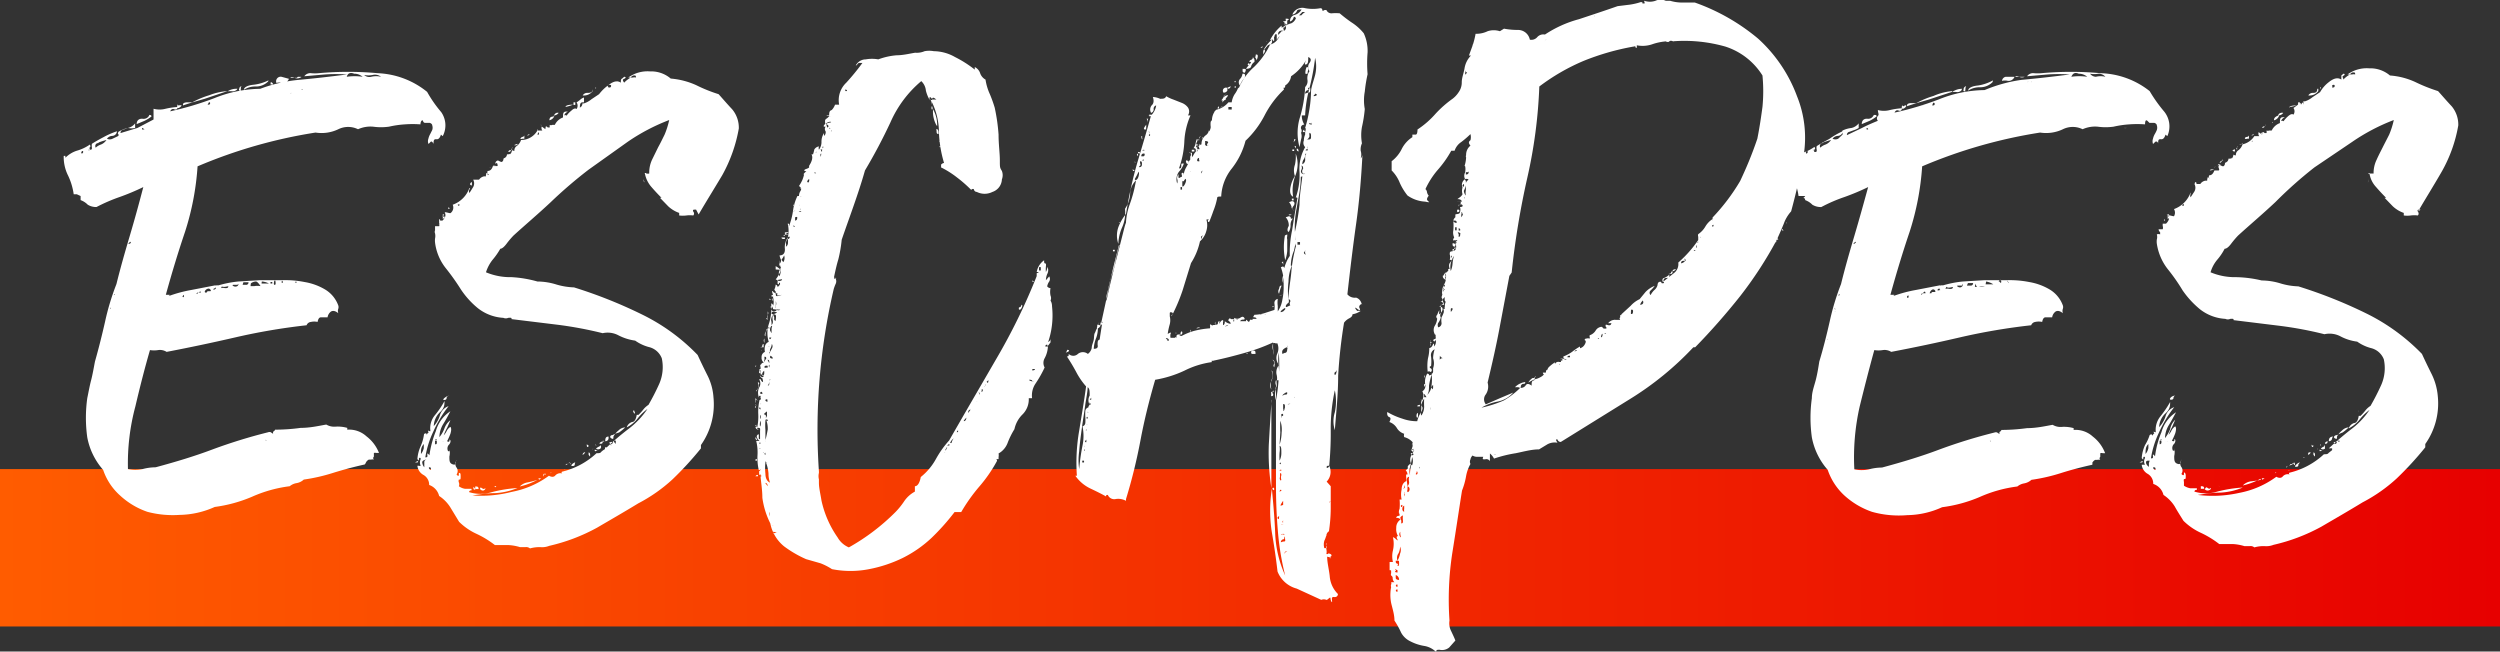<svg id="Layer_1" data-name="Layer 1" xmlns="http://www.w3.org/2000/svg" viewBox="0 0 97.69 25.46"><rect x="0" y="0" width="97.69" height="25.46" fill="#333333" stroke="none"/><defs><linearGradient id="linear-gradient" x1="1827.73" y1="1949.01" x2="1827.73" y2="2046.7" gradientTransform="translate(-1778.89 -1976.45)" gradientUnits="userSpaceOnUse"><stop offset="0" stop-color="#ff5c00"/><stop offset="1" stop-color="#e70000"/></linearGradient><style>.cls-2{fill:#fff}</style></defs><path transform="rotate(-90 48.84 21.41)" fill="url(#linear-gradient)" d="M45.77-27.43h6.15v97.69h-6.15z"/><path class="cls-2" d="M17.3 5.32l-.07-.06q-.06.2-.18.18c-.07 0-.11 0-.11.18-.05-.09-.08-.11-.12-.07s-.06.07-.08.07a.3.3 0 010-.2.67.67 0 01.07-.18l.08-.16a.28.28 0 000-.18c0-.06-.08-.1-.11-.1h-.18s-.05 0-.07-.07-.1 0-.1.13a4.06 4.06 0 00-.61 0 3.85 3.85 0 00-.62.09 2.26 2.26 0 01-.62 0 1.19 1.19 0 00-.59.1.87.87 0 00-.77 0 1.51 1.51 0 01-.89.13A19.35 19.35 0 007.72 6.5a10.57 10.57 0 01-.49 2.56q-.39 1.15-.75 2.46h.11c.05 0 .06 0 0 .05a5.13 5.13 0 01.89-.24l.93-.18a.05.05 0 00.05 0h.08a4.12 4.12 0 01.77-.15l.82-.05h.86a3.86 3.86 0 01.91.07 2.32 2.32 0 01.8.29 1.21 1.21 0 01.52.63.21.21 0 010 .12.26.26 0 000 .18c-.11-.09-.2-.11-.28-.07a.34.34 0 00-.14.23h-.26c-.07 0-.11.07-.13.18a.57.57 0 00-.26 0 .2.2 0 00-.17.13 24.24 24.24 0 00-2.77.47q-1.34.31-2.7.57a.48.48 0 00-.33-.07 1 1 0 01-.32 0c-.2.69-.39 1.43-.57 2.2A8.58 8.58 0 005 18.33a1.37 1.37 0 00.57 0 2 2 0 01.51-.07c.82-.22 1.57-.45 2.23-.7a20.66 20.66 0 012.17-.67.13.13 0 01.1 0l.09.06v-.08a.15.15 0 00.08-.08 7.46 7.46 0 001-.07c.37 0 .71-.08 1-.13a.61.61 0 00.38.08 1.38 1.38 0 01.44.05v.07a1 1 0 01.75.26 1.5 1.5 0 01.49.65h-.1a.19.19 0 00-.1 0v.14c0 .01-.06.05 0 .12a.2.2 0 00-.11 0h-.09a.28.28 0 00-.11.11.22.22 0 01-.05.08c-.41.09-.82.2-1.24.33a7 7 0 01-1.14.26.55.55 0 01-.29.14.56.56 0 00-.26.12 5.21 5.21 0 00-1.47.41 5.57 5.57 0 01-1.46.4 3.46 3.46 0 01-1.37.31A3.88 3.88 0 015.76 20a3 3 0 01-1.07-.64 2.34 2.34 0 01-.66-1 2.66 2.66 0 01-.62-1.27 5.55 5.55 0 010-1.53c.05-.24.09-.47.15-.7s.1-.47.15-.73c.15-.53.28-1.05.4-1.58a9.59 9.59 0 01.44-1.45c.15-.61.33-1.24.52-1.88S5.42 8 5.6 7.31a9.2 9.2 0 01-.93.39 6.6 6.6 0 00-.9.39.63.63 0 01-.34-.09.75.75 0 00-.28-.18v-.08-.08L3 7.59h-.12a2.5 2.5 0 00-.22-.73 1.62 1.62 0 01-.17-.77h.07a.09.09 0 000 .07A1.11 1.11 0 013 5.89a1.7 1.7 0 00.51-.24s.05.08 0 .1a.13.13 0 000 .1c.06 0 .09 0 .08-.09a.46.46 0 010-.14c.17-.11.34-.2.49-.28a3.14 3.14 0 01.49-.21.19.19 0 01-.18.18.27.27 0 00-.21.11.24.24 0 00.22 0l.23-.11v-.07s-.05 0 0-.09A1.14 1.14 0 015 5a.49.49 0 00.28-.18V5A.67.67 0 015 5l-.19.07a.12.12 0 00-.1.13l.66-.2.63-.33v-.19-.23a.91.91 0 00.47 0 2.8 2.8 0 01.47-.07c0 .09-.06.12-.13.09s-.12 0-.16.08a11.93 11.93 0 001.74-.52 4.91 4.91 0 011.78-.36 5.76 5.76 0 011.51-.35c.56-.05 1.18-.12 1.88-.21a6.31 6.31 0 00-.87 0l-.8.07a.29.29 0 01.27-.12 1.46 1.46 0 00.29 0 12.7 12.7 0 012.31 0 3.27 3.27 0 011.93.73 4.9 4.9 0 00.55.79.9.9 0 01.06.94zM3.19 6s.06 0 .06-.07-.11 0-.06.07zm.16-.07zm.1-.06h.07l-.07-.02zm.4-.28c-.12 0-.15.11-.11.18a.53.53 0 01.2-.12.47.47 0 00.22-.18 2.69 2.69 0 00-.31.1zM4 13.15zm0 .09s0 .03 0 0zm.3-1.07s-.06 0 0 0 0 0 0-.07-.02-.02.03.07zm0-.16c0 .08.06.09 0 0s.05-.01.03-.01zm.13-.49h.06s.01-.07-.03 0zm.16-.52zm.32-.78h-.09zm.2-.73c0-.05 0-.06-.07 0s.07.04.07-.01zm.72-5q.09 0 .09.06a1.53 1.53 0 01-.27.17l-.31.13c0-.15.1-.22.23-.21a.24.24 0 00.26-.13zM5.55 5v.06h.1S5.58 5 5.55 5zm1.55-.88a.24.24 0 01-.12.1c-.05 0-.07 0-.05-.1s0 0 .05 0 .02-.02.12 0zm1.79-.56l-.89.3c-.31.09-.59.17-.85.26 0-.07 0-.1.13-.12h.23a3.46 3.46 0 01.67-.28 2.37 2.37 0 01.71-.16zm-1.76 8c0 .07.06.07.06 0s-.02-.02-.06.02zm.33 0h-.11s.06-.03.11-.01zm.29-.13s-.07 0-.07.06a.1.1 0 00.07-.07zm0-7.3c0 .06 0 .06 0 0s.04-.08 0-.01zm0 7.3h.1s0-.08-.07-.01zm.26 0h.07s0-.05.06-.05h.07c.07 0 0-.12-.08-.1a.18.18 0 00-.13.11zm.1-7.34c.06 0 .1 0 .1-.06s-.07-.03-.07.02zm.2 7.3s0-.07.08-.08a.08.08 0 00.05-.08.26.26 0 01-.09.05s-.01.01-.01.07zm.19-.06v-.1zm.13-.07a.28.28 0 01.16 0c.07 0 .11 0 .13-.05s-.07 0-.16 0-.1-.03-.1.01zm.62-7.75s-.07.06-.15.06a.76.76 0 00-.21 0 .64.64 0 01.39-.1zm-.23 7.69zm.26-.07h-.16c-.08 0 0 .07.08.07s.13-.06.11-.11zm.13-7.72a.13.13 0 010 .06.25.25 0 000 .07c-.06 0-.09 0-.06-.07a.1.1 0 01.09-.1zm0 7.76V11zm.07-7.48c0-.06 0 0 0 0v-.04zm0 7.44h.13a.09.09 0 00.1-.1h-.2zm1-7.95a.66.66 0 01-.48.2.81.81 0 00-.47.13c0-.11.17-.18.39-.2a1.77 1.77 0 00.57-.17zm-.69 8h.15a.7.7 0 01.24 0S10.07 11 10 11s-.2.05-.2.09zm.43-.1H10.51a.66.66 0 00-.28-.08zm.16 6.1c0 .06.06.06 0 0s.03-.18.01-.09zm.19-13.88h.07c.07 0-.01-.09-.06-.09zm0 7.78h.07v-.06h-.07zm.13 0c0 .07.07.07.07 0s-.01-.18-.06-.08zm.59-8a.25.25 0 01-.26.16.47.47 0 00-.23 0A.18.18 0 0111 3zM11 11c0 .07.06.08.05 0s.01 0-.05 0zm.34-7.36s.05.01.04-.01zm.26-.6h-.24c-.02 0 0-.06.15 0a.24.24 0 00.21 0c.1-.04.06-.04-.08-.04zm-.21 8h.07-.07zm.13 0h.08s-.02-.04-.04-.04zm.26-7.55s.04.05.04-.01zm0-.27s.05-.01.07-.01zm.13 0l.09-.01zm1.24-.13v-.07.07l.07-.01zm.4-.09a2.15 2.15 0 01.62 0 .5.5 0 00-.33-.12c-.15-.06-.25-.02-.29.12zm1.34 0a.38.38 0 00-.33-.07.89.89 0 01-.33 0 .3.3 0 00.28.07.81.81 0 01.38 0zM15 3h.13H15zm.23 0c-.07 0-.08 0 0 0h-.05zm.39 2h.1zM16.32 18.07h-.1c.12-.07.14-.07.1 0zM27.2 8.19c-.11 0-.14 0-.11.08a.11.11 0 010 .15 1 1 0 00-.27 0 1.11 1.11 0 01-.28 0v-.1a1.2 1.2 0 01-.43-.26l-.32-.33h.06a7.58 7.58 0 01-.4-.43 1.1 1.1 0 01-.25-.52h.07a.22.22 0 00.1 0 1.19 1.19 0 01.11-.54l.24-.49c.09-.16.17-.33.25-.49a3.2 3.2 0 00.18-.57 7.73 7.73 0 00-1.62.85L23 6.63a17.82 17.82 0 00-1.48 1.27c-.49.46-1 .89-1.45 1.3a3.41 3.41 0 00-.28.33c-.1.13-.18.19-.24.19a2.74 2.74 0 01-.3.43 1.51 1.51 0 00-.26.49 2.45 2.45 0 001 .19A4.63 4.63 0 0121 11a2.55 2.55 0 01.75.12 2.72 2.72 0 00.68.11 18.43 18.43 0 012.66 1.06 7.71 7.71 0 012.17 1.58c.11.24.23.49.37.77a2.23 2.23 0 01.25.89 2.75 2.75 0 01-.49 1.86v.13a12.84 12.84 0 01-1.11 1.21 6.18 6.18 0 01-1.34.94c-.54.33-1.08.64-1.61.95a7.21 7.21 0 01-1.87.71.74.74 0 01-.34.05 1.36 1.36 0 00-.41.05.23.23 0 00-.18-.05h-.21a1.87 1.87 0 00-.44-.08h-.54a3.75 3.75 0 00-.72-.44 2.36 2.36 0 01-.68-.47l-.34-.56a1.46 1.46 0 00-.44-.45.61.61 0 00-.39-.43.44.44 0 00-.22-.39.46.46 0 01-.24-.36h.05a.13.13 0 00.08 0 .29.29 0 010-.26c0-.07-.07-.07-.07 0s0 .07-.06 0a1.47 1.47 0 01.13-.51 1.71 1.71 0 00.13-.47s.08-.06.1 0 0 0 .06-.05 0 0 0-.06 0 0 .09 0a.79.79 0 01.17-.62 3.45 3.45 0 00.38-.56c0 .13 0 .28-.18.44a.78.78 0 00-.24.54 1.08 1.08 0 00.24-.42.53.53 0 01.34-.36 4.75 4.75 0 00-.6 1 3.64 3.64 0 00-.31 1c.06 0 .09 0 .08-.08s0-.1.08 0a4 4 0 01.25-.94 1.36 1.36 0 01.57-.78c-.09.17-.18.34-.28.5a1 1 0 00-.15.51 1.13 1.13 0 00.2-.35.68.68 0 01.23-.31l-.13.3a1.57 1.57 0 00-.13.29.64.64 0 00.11-.16.4.4 0 01.15-.17q.06.07 0 .27a2.14 2.14 0 01-.13.29s.07.05.09 0a.07.07 0 000-.06c.06 0 .06.1 0 .18a.22.22 0 00-.05.27h.05c.05 0 0-.05 0-.1a.7.7 0 010 .31c0 .17 0 .27.15.31s.08-.16.13-.16a.24.24 0 000 .28.23.23 0 010 .27q.09.11.09 0v-.06c.05 0 .07 0 .07.13s0 .13-.07.13a.15.15 0 000 .11.19.19 0 010 .15.55.55 0 00.24.1h.24c.04 0 0 .09 0 .07s-.08 0-.08.06a1.5 1.5 0 00.89 0 5.35 5.35 0 011-.16 2.64 2.64 0 01-.88.2c-.32 0-.61.05-.88.09a4.75 4.75 0 001.54-.14 3.56 3.56 0 001.45-.63c.11.06.19.05.24 0a.27.27 0 01.28-.09s-.06-.05 0-.07a3 3 0 001.34-.72c.09 0 .15 0 .18-.05a.73.73 0 01.15-.11v-.07h.07c.28-.26.56-.5.85-.72a3.24 3.24 0 00.74-.78 2 2 0 00-.39.38 1.28 1.28 0 01-.42.34.32.32 0 01.21-.21c.1 0 .16-.13.18-.28h.07a2 2 0 00.19-.21.81.81 0 01.2-.18 9 9 0 00.42-.82 1.63 1.63 0 00.1-1 .72.72 0 00-.47-.43 1.67 1.67 0 01-.57-.26 2 2 0 01-.66-.21.89.89 0 00-.61-.08 15.08 15.08 0 00-1.76-.33l-1.8-.22c0-.05 0-.06-.13-.05a.23.23 0 01-.19 0 1.77 1.77 0 01-1-.38 3.31 3.31 0 01-.66-.73 9 9 0 00-.59-.83 2 2 0 01-.42-1 .71.71 0 010-.16.47.47 0 000-.2.15.15 0 010-.12v-.08-.08h.16a.19.19 0 000-.13v-.09h.13c.11-.11.14-.21.1-.29s.13 0 .21 0a.27.27 0 00.09-.33 1.07 1.07 0 00.65-.65s.05 0 0 .06a.15.15 0 000 .13c.05-.06.09-.14.15-.23a.3.3 0 000-.29h.23a.31.31 0 01.2-.13H19c-.03 0 0-.07 0-.11s.06 0 .06 0a.09.09 0 000 .06c.05 0 .05 0 0-.06a.08.08 0 010-.1c.09 0 .16-.06.2-.19h.16c.06 0 0-.11 0-.13s0-.11.08-.07.11.06.15 0 0-.08.05-.11a.16.16 0 00.11-.15c.09 0 .13 0 .13-.06v.06A.31.31 0 0020 5.9c0-.06.06 0 .1 0a.21.21 0 01.1-.2.47.47 0 00.16-.23.73.73 0 00.64-.37h.16c.07 0 0 0 0-.09s0-.07.1 0 0 .06 0 .06.06 0 .06-.09.09 0 .08 0h.08v-.1a.11.11 0 00.1 0h.1a.56.56 0 01.32-.29c0-.15 0-.23.13-.23s0 0-.06.1 0 0 .07.06a.9.9 0 01.18-.19c.09-.09.16-.11.21-.07a.23.23 0 000-.26 1.18 1.18 0 00.15-.11.37.37 0 01.14-.08V4h-.06c-.07 0-.1.06-.1.17s0 0 .05 0a.21.21 0 00.05-.13h.06a.9.9 0 00.29-.16l.3-.2a1.69 1.69 0 01.36-.35c.2-.16.36-.19.49-.1 0-.09 0-.14.05-.16l.08-.07c.07 0 .08.05 0 .08s-.05.08 0 .15a1.05 1.05 0 01.26-.2h.08a.22.22 0 01.12 0c0-.06 0-.09-.09-.08a.15.15 0 00-.11.08h-.1a1.28 1.28 0 01.85-.24 1.18 1.18 0 01.81.28 3 3 0 011 .26 5.84 5.84 0 00.87.35c.18.2.35.4.53.59a1.12 1.12 0 01.26.75 5.82 5.82 0 01-.65 1.83c-.31.52-.61 1-.92 1.53zm-10.75 9.55a.54.54 0 00.11-.23v-.16a.43.43 0 00-.1.19 1.06 1.06 0 00-.01.2zm.13.52v-.16c0-.07 0-.11.06-.13s-.15 0-.14.1a.33.33 0 00.08.19zm.26.1c0-.07 0-.1-.06-.1s.02.12.06.1zm.16-1c.05 0 .07 0 .07-.07s0-.08-.07-.06zm0-.16h.06s.02-.08-.06-.01zm.16-8.57v-.07s.04.01.04.06zm0 .16s.05 0 0 0 .04-.03.04-.01zm.13 8.47h-.13s.17.01.17-.01zm.06-8.89s0 .05-.06.09 0 0 .06 0 0 .07 0 .08a.13.13 0 00-.06 0 .16.16 0 000-.15c-.04.03 0-.01.1-.03zm0-.07s.09-.03.04-.01zm.17 7.17a.1.1 0 00-.07.1s0 .06-.1.06.1-.17.21-.17zm0-7.3v-.06zm0 0V8.1s.06.02.04.06zm.36-.17c.05.06.07.06.07 0s-.02 0-.07 0zm.23 11.14h.07c-.05 0-.07.01-.07.03zm.07-11.66q0-.1 0 0t0 .03zm.19-.3c.05-.08.07-.09.07 0s-.02.08-.07.03zm.13 11.9c0-.07 0-.07.05 0s0 .07-.05.03zm.07-.07c.08 0 .13 0 .13.1h-.13zm.19.07s0-.06.08 0 .1 0 .12 0 0 .07-.08.09a.14.14 0 01-.12-.06zM19 6.66h0zm.19-.13c.05 0 .05 0 0 0s-.08.07-.04 0zm.12-.08h.08c.02 0-.16.03-.12 0zM19.32 19h.05c.05 0-.01.08-.05 0zm.16-12.74a.22.22 0 00-.05.08.08.08 0 01-.08.05c.02-.08.06-.12.13-.12zm-.13.26zm.16-.29v.01zm.16-.17zm.23-.13c-.06 0-.06 0 0-.05s.1.02 0 .06zm.1-.12c0-.06.06-.07 0 0s.05.05 0 0zm.23-.19s0 .06-.1.06.07-.06.13-.06zM21 18.75a2.68 2.68 0 01-.69.26.55.55 0 01.31-.16 3.06 3.06 0 00.38-.1zm-.51-13.33h-.07a.1.1 0 01-.09 0s.05-.07.08-.07a.09.09 0 00.08-.06zm.13.13v-.06c.02 0 0 .02 0 .06zm.07-.32s0 .06-.07.06.07-.04.07-.06zM21 5.1c-.05 0-.05 0 0 0s0-.1 0 0zm.06.16v-.1c-.06.07-.06.1-.06.1zm0 13.49c0-.06-.05-.09 0-.06h.09zM21 5h0zm.13-.13s.05.03.01.03zm.16 13.62c.05.05.05.06 0 .05s-.05 0-.05.05-.05 0 0-.07a.09.09 0 01.06 0zM21.24 5zm.16-.2v-.03zm.26-.26a.27.27 0 01-.19.16.14.14 0 01.06-.13zm-.16.34v-.03zm0 13.61s.08-.03.03-.03zm.13-13.95c.05-.11.11-.15.2-.13a.24.24 0 01-.17.1zM22 18.2q0-.11 0 0zm.1.16h-.07s.06.02.06 0zm0-14.18h-.01zm0 0c0-.06.12-.09.29-.09a1.4 1.4 0 01-.3.09zm0 14a.33.33 0 01.13-.06s-.02.01-.11.01zm.13-.06c0-.07 0-.08.06 0s0-.05-.04-.05zm.23 0c0 .06 0 .09-.1.09s.05-.14.12-.14zM22.41 4h.07v.1h-.07zm.17 14h.06-.06zm.06-.13s0 .04 0 0zm.23-.19c-.05.06-.08.09-.1.09s.03-.12.1-.09zm.29-14.21q.11-.08 0 0v.09a.43.43 0 01-.39.17.2.2 0 01.19-.1c.16 0 .2-.05.2-.16zM23 17.41c0 .07-.07.08-.07 0s-.01-.04.07 0zm0 .27s.06 0 .06.09 0 .08-.06 0v-.13zm.19-.14s-.07.03-.03 0zm0 0v-.06.06zm.1.1s-.06 0-.05-.05 0 0 .08 0-.06.03-.06.05zm0-14.24v.07s-.04-.02 0-.07zm0 14c0 .07 0 .08 0 0s-.04-.01 0 .01zm0-14s.05 0 0 0zm.17 14a.09.09 0 010 .13.14.14 0 01-.17 0 .35.35 0 01.12-.08s.05-.02.05-.07zm-.17 0s.05.01 0 .01zm.26-.16c0 .07 0 .1-.09.1s.03-.09.09-.09zm0 0s0-.05.05 0 .02.01-.05.01zM23.65 3zm.13 14.11a.12.12 0 01-.13.13c0-.14.04-.18.13-.18zm0-13.69c.06 0 .1 0 .1-.07s-.18-.02-.13.02zm.1 14v-.07s.05 0 .08-.06a.11.11 0 00-.13 0c-.03-.02-.03.02.02.06zm.09-.36c0 .09 0 .11-.08.07s-.05-.13.05-.13zm0 0a.76.76 0 01.2-.24.39.39 0 01.26-.12 1.8 1.8 0 01-.24.2 1.12 1.12 0 00-.25.1zm.1.29a.23.23 0 010-.13h-.08a.23.23 0 00.01.06zm.1-14.11h-.1s.07-.04.07-.07zm.64 12.88c0 .06 0 .06-.05 0s.03-.12.02-.07zm.37-9c0-.07 0 0 0 0s-.03.01-.03-.12zm0-.36h.07s0 .06-.07 0zM29.52 14.9s0 .05 0 0zm0 1.8q.06-.07.06 0c0 .1-.02.08-.06 0zm0 .16s0-.02 0 0zm0 .29c0-.08 0-.09.05 0s-.01.05-.05 0zm0-1.33c0-.05.05 0 0 .06s.01.12.03-.06zm0-1.53q0-.1 0 0t.03 0zm0 1.33c0-.07 0-.08.05 0s.04 0-.02 0zm0 0c0 .05.05.08 0 .1s.03-.03.03-.1zm0 1c0-.07 0-.07 0 0s.05.02.03-.02zm0 1.38c0 .08 0 .09 0 0s.06-.09.06 0zm0 .61c.06-.07.1-.07.1 0zm6.81-14.7c.11 0 .13 0 .06-.08s-.08 0-.06.08a1.37 1.37 0 01-.15-.37.58.58 0 00-.18-.37 4.41 4.41 0 00-1.2 1.6 21.28 21.28 0 01-1 1.89c-.13.46-.28.91-.44 1.37s-.32.9-.47 1.34a5.21 5.21 0 01-.13.76c-.07.23-.12.46-.17.7 0 .05 0 .07.07.07a.24.24 0 010 .18 1.8 1.8 0 00-.08.21 24.16 24.16 0 00-.58 7.13v.06a.51.51 0 000 .25v.14c0 .2.06.43.1.69a4 4 0 00.63 1.44.91.91 0 00.44.39A8.27 8.27 0 0035 20a2.94 2.94 0 00.33-.41 1.18 1.18 0 01.42-.38V19c.11 0 .19-.14.23-.36a2.34 2.34 0 00.59-.7 3.85 3.85 0 01.52-.73c.61-1.07 1.22-2.11 1.82-3.15a23.6 23.6 0 001.6-3.27v-.05-.05c0-.05.07 0 .07-.06h-.07a.71.71 0 01.29-.46c0 .09 0 .13.07.13a.36.36 0 010 .11 1.16 1.16 0 000 .22.59.59 0 00.06-.2.3.3 0 010 .26.65.65 0 00-.06.26l.13-.15a.2.2 0 010 .2.45.45 0 00-.08.19.17.17 0 00.13.07.72.72 0 000 .29.25.25 0 010 .2s.06.07.06.23a3.24 3.24 0 01-.19 1.49.06.06 0 00-.07.07h.07c.07 0 0 0 0-.1s.13-.07.13-.22v.16l-.1.13a1.08 1.08 0 01-.13.49.37.37 0 000 .36 4.42 4.42 0 01-.35.62.83.83 0 00-.14.58h-.13a.83.83 0 01-.25.64 1.14 1.14 0 00-.31.57 3.15 3.15 0 00-.26.52.79.79 0 01-.36.43.38.38 0 010 .14v.08c0 .08 0 0 0 0h-.06c-.06 0 0 0 0 .07a5.62 5.62 0 01-.69 1 6.75 6.75 0 00-.71 1h-.26a8.81 8.81 0 01-.89 1 4.69 4.69 0 01-1.13.79 5.26 5.26 0 01-1.32.44 3.75 3.75 0 01-1.45 0 2.4 2.4 0 00-.45-.23l-.56-.16a4.38 4.38 0 01-.86-.5 1.53 1.53 0 01-.54-.9 3.16 3.16 0 01-.31-1c0-.33-.06-.64-.08-.95v.1c0 .1.08 0 0-.08s-.06-.08 0-.15 0 0-.06 0a2.13 2.13 0 01-.05-.58 1.88 1.88 0 00-.05-.56h.13a.28.28 0 01-.1-.13.09.09 0 01.07-.13.89.89 0 010 .11c0 .06 0 .08.05.08v-.09-.1-.07-.06a.41.41 0 000-.1s-.05-.05-.12 0a2.05 2.05 0 00.05-.56 2 2 0 01.05-.55s.06 0 .05-.06a.11.11 0 010-.1h-.07v.07a.51.51 0 010-.39.29.29 0 000-.33h.07s0 .06.06.1 0-.13 0-.14a.16.16 0 01-.1-.12c.05.07.09.09.13.07s0-.1-.1-.1v-.29c0-.11.05-.17.13-.17a.23.23 0 01-.09-.21.21.21 0 01.13-.21.5.5 0 010-.21.23.23 0 01.15-.18 1.16 1.16 0 010-.69 1.86 1.86 0 00.09-.78s.05 0 0 .07 0 .06.05.06a.46.46 0 00.05-.26c0-.06 0-.17-.05-.32s.07 0 .07 0h.06c.06 0-.06-.1-.05-.13a.51.51 0 00.05-.19.12.12 0 01.08.1l.09-.1v-.07h-.05c.01 0 0 .07.05.07s-.12 0-.1-.07a.09.09 0 00-.07-.13 1.25 1.25 0 00.15-.24.29.29 0 000-.31.48.48 0 010-.2v.1c0 .1.08-.08.06-.11a.93.93 0 01-.06-.18c.15 0 .22-.09.21-.26a.64.64 0 01.11-.43 1.12 1.12 0 000-.55c.05 0 .06 0 .05.05s0 .05 0 .05a2.7 2.7 0 00.16-.62 1.87 1.87 0 01.17-.56h.06s0-.1.05-.18.06-.14-.05-.21a1.59 1.59 0 00.13-.23 1.44 1.44 0 00.07-.22c-.05 0 0-.05.09-.13-.1 0-.12-.05 0-.09s.12-.07.1-.11c.13-.2.16-.35.1-.46h.06a1.33 1.33 0 00.05-.19.27.27 0 01.18-.12c.05 0 .06 0 0 0a.22.22 0 000 .13.48.48 0 00.1-.31.61.61 0 01.1-.34v.08c0 .08.09-.07.06-.15a.16.16 0 010-.18h-.07V4.9a.14.14 0 00.06-.11.58.58 0 01.07.19c.06 0 .08-.08 0-.11s0-.06.11-.08 0-.06-.1 0-.09 0-.09-.05a.1.1 0 01.05-.1.47.47 0 00.11-.1.09.09 0 00.06 0h-.06c0-.13 0-.21.1-.24a.58.58 0 00.13-.21h.16a.94.94 0 01.28-.86 9 9 0 00.63-.77h-.13c-.05 0-.08.1-.13.1a.44.44 0 01.39-.24 1.41 1.41 0 01.49 0 2.67 2.67 0 01.72-.16c.24 0 .48-.06.72-.1a.77.77 0 00.37-.06 1 1 0 01.36 0 1.71 1.71 0 01.83.23 4.42 4.42 0 01.77.49v-.1a.41.41 0 01.21.24.45.45 0 00.21.25 2.12 2.12 0 00.17.57 5.06 5.06 0 01.19.53 7.36 7.36 0 01.15 1.05c0 .39.05.72.05 1s0 .29.08.42a.46.46 0 010 .33.54.54 0 01-.37.49.68.68 0 01-.61 0 .12.12 0 01-.11-.08c0-.05-.07-.05-.11 0a5.17 5.17 0 00-.56-.49 3.6 3.6 0 00-.62-.39.23.23 0 000-.1s.05-.07.12-.07a4.85 4.85 0 01-.2-1.18A2.72 2.72 0 0036.42 4v.13c0 .05.05.09 0 .16a.14.14 0 010-.15.56.56 0 00-.06-.25zm-6.75 11.32c0-.06.06-.05 0 0s0 .11 0 0zm.07-.19v.06s-.05-.1 0-.1zm0 .06v.07c0-.04-.05-.07 0-.07zm0 1.66s-.05.05-.08 0 .03.02.08 0zm0-1.72q-.07-.13 0-.09s.04.05 0 .05zm.06 3.51h-.05c.01 0 0-.05 0-.05s.05-.05.08 0 .02.03-.03.05zm0-1.2c0 .11 0 .12 0 0s-.03-.07-.03 0zm0-2.93s.05 0 0 .05 0 0 0 .08-.06 0-.05 0a.69.69 0 00.02-.13zm0 1.59a.11.11 0 000-.08h-.06a.19.19 0 00.06.07zm0 .36c.05-.11 0-.16 0-.16s-.02.16 0 .16zm0 .29a.28.28 0 000-.22c-.03.15-.02.22 0 .22zm0 .88c0 .05 0 0 0 0s-.01-.06-.03 0zm0 .75s0 .03-.01 0zm0-4.13s0 .04 0 0zm0 .09c.05 0 .06 0 0 .07s0 .06 0-.07zm0 1.08v.06h.08c.01 0 0-.08-.05-.08l-.03.02zm0 .45s.03.03.03 0zm0 .33v-.06zm.13-2.67v.13h-.1c-.1 0 .06 0 .05-.05s.01-.06.05-.08zm-.1.23c0-.07 0-.06 0 0s.03.08 0 0zm0 .06s.03.11 0 0zm.1 3.95h-.1a.09.09 0 01.07 0s.03.04.03 0zm-.06-3s.07 0 .08-.06 0-.13 0-.13-.08.05-.08.15zm.09-1.4v.12s-.06-.11 0-.16zm0 2.38v-.04zm0-1.5a.26.26 0 01.07-.14c0-.06 0-.08-.07-.08a.71.71 0 010 .14c-.02.02-.02.04 0 .04zm0-.88v-.05c0 .03.05.01 0 .01zm.1-.39s-.06.09-.06.2-.06 0 0-.1.02-.14.09-.14zm0 1.4c-.06 0-.1 0-.1.07a.12.12 0 00.1 0c.05 0 .05 0 0-.09s.08 0 .05 0-.02-.06-.02-.02zm-.1.69c0 .06 0 .07 0 0s.03-.09 0-.04zm0 .29v-.16c0-.02.02.12.04.12zm0 .75c0 .11 0 .12 0 0s.03-.1 0-.02zm.1.23v-.1c0-.1 0-.08-.09 0s.06 0 .05.13 0 .02.07-.07zm-.06.19a2 2 0 000 .36v.39c.05-.17.07-.31.09-.4a.92.92 0 00-.05-.35h.06s0-.05-.06-.05 0 .06 0 .06-.04-.07-.04-.05zm0 .82s-.01-.04-.02-.04zm0 .52c0 .11 0 .12 0 0s-.01-.1-.04-.04zm0 .29a1.93 1.93 0 000 .44c0 .19.07.3.18.35a1 1 0 01-.06-.35 1.49 1.49 0 00-.1-.44h.05c-.05 0-.09-.07-.07-.07zm0-2.41c.06.05.09.05.08 0s.01-.08-.08-.04zm.09-3.2s0 .06-.05 0 .05 0 .05 0zm0 2.84h0zm0 3.7s0-.13-.1-.13zm0-6.54v-.29a.11.11 0 010 .13.22.22 0 000 .16zm0 1.08s.07.02.07 0zm0 1.53s.06 0 .06-.07v-.1a.29.29 0 01-.06.17zm.06-1.32v-.08a.89.89 0 010 .11v.08a.36.36 0 01.04-.11zm0 .67v-.08a.11.11 0 000-.09s-.06.06.04.17zm0-1.57v-.06a.08.08 0 01-.07 0zm0 2c0-.05 0 0 0 0s.04.03.04-.03zm0 5.2v.13a.35.35 0 00.01-.18zm0-5.86c0-.09 0-.13-.07-.13zm0-1c0-.07 0-.09 0 0s.05.08.08 0zm0-1.48v-.05c0 .03.12.05.08.05zm0 2.15c0-.08.07-.17.1-.24a.16.16 0 000-.18.49.49 0 01-.06.19.19.19 0 00.07.23zm0-1.14c.1 0 .15-.06.14-.18a.51.51 0 010-.24.46.46 0 00-.07.21.4.4 0 01.01.21zm.09 1.34c.07-.07.05-.12-.06-.16a.2.2 0 010 .09s.08.01.14.07zm0-1v-.2c0-.09.05-.13 0-.13a.22.22 0 00-.06.18q.08.17.14.17zm0 7.46s.04.02.08.02zm0-8.93h.06v-.06h-.06zm0 1.67c0 .08 0 .09 0 0s.14-.05.12.02zm0-1.6h.05c.05 0 .14-.05.1.02zm.06.52s-.06 0-.06.07.21-.01.21-.05zm0-.1a.24.24 0 010-.13s0-.07-.07-.1a.34.34 0 010 .14.08.08 0 00.22.11zm0 .49c.07 0 .1 0 .11-.13s0-.14-.08-.16.06.15 0 .18a.41.41 0 00.09.13zm0 8.21v.07s.15-.05.14-.05zm0-9.25a.1.1 0 010 .13.06.06 0 000 .1v-.23zm.1-1v-.13c.21.12.19.16.15.14zm0 .81v.13zm0 .75a.4.4 0 010-.13.2.2 0 000-.19.57.57 0 010 .18.12.12 0 00.18.15zm0 9l.18-.03zm.07-10.15c0-.05 0-.05 0 0s.18.06.18-.03zm0 .61a.11.11 0 010-.09h-.06c-.06 0 0 0 0 .08s.22-.02.24-.02zm0 .09v-.06s.16.03.18.03zm.13-1.3a.74.74 0 01-.05.23.26.26 0 000 .23.73.73 0 00.05-.2 1.61 1.61 0 000-.26.3.3 0 00.13-.36.55.55 0 01-.1.16.4.4 0 00.15.17zm.16-1c-.08 0-.13 0-.13-.06h.13zm0-.19c0 .06 0 .08-.05.06s.15-.05.23-.07zm0 .71c0 .07 0 .08 0 0s.17-.05.15-.01zm0-.78v-.06.13s.18-.08.17-.08zm.18.17c-.05 0-.07 0-.07.09a.26.26 0 00-.07.15.4.4 0 010 .15.17.17 0 00.08-.13 1.28 1.28 0 000-.17s.07 0 .07-.09.14-.06.14-.01zm-.14.94c0 .07 0 .07 0 0s.2-.08.17-.01zM31 10h-.1.1zm0-2q0-.09 0 0t.05 0zm.06.92c0-.07 0-.1-.06-.1s.07.06.11.06zM31 9.6c0 .09 0 .09 0 0s.07-.1.05-.04zm0-1.34c.07 0 .07 0 0 0s0 .03.08-.04zm0 1.11c0 .05 0 0 0 0s.1-.1.08-.04zm.07-.75s.07 0 .08-.08 0-.07-.08-.05zm.16-.62v.06s.01-.06 0-.06zm.08.26a.13.13 0 00-.1 0c.07.03.1.02.1 0zm-.1.1q0 .09 0 0zm.07-.66c-.05 0-.05 0 0 0s.02-.04 0 0zm0 .49a.07.07 0 010-.06v-.07a.15.15 0 010 .08s-.05.05 0 .05zm0-.81V7.3c0 .06.04.08 0 .08zm.06-.38h.1-.1zm.07 1.27h.07zm.13-1.21c0 .09.07.1.08 0s-.02-.06-.08.02zm.11-.6c0-.07 0-.06.05 0s-.06.1-.05.02zm.05.38c0 .08 0 .09 0 0s.02-.05 0 .02zm.13-.13v.06h.06s-.04-.04-.06-.04zm.07.94c0 .07 0 .08 0 0s.1 0 0 .02zm0-1.73c-.05.07 0 .07 0 0s.1-.02.03.02zm.16.1v.07c0 .07.03 0 .03-.09zm0-.1h.07c-.02 0 0-.08 0-.08h-.07a.11.11 0 01.03.1zm.1-.19h0c-.05 0 0 .07 0 .08s-.02-.06.03-.06zm0-.23zm.1-.16s.06 0 .06.02zm.13-.82h-.1a.12.12 0 01.16.02zm0 .69s-.06 0 0 0l.06.02zm0-.07c.11 0 .13 0 .06-.1s-.06 0 0 0a.08.08 0 010 .12zm.16-.81c0 .06 0 .07 0 0s.08-.03.06.02zm.07 6.55v-.13.06c0 .06.08.09.06.09zm.16-6.52c0 .06 0 .07 0 0s.08-.02.06.02zm.22-.57c0 .09 0 .1 0 0s0-.04 0 0zm.1-.23s0-.06-.07-.06v.06zm-.1.17v-.07zm.3-.39s.05 0 0 0 0-.02 0 0zm.09-.08c0-.06 0 0 0 0s0 .05 0 0zm3.2.63l-.07-.05c-.07-.05-.1 0-.1.05h.17zm0 1a1.1 1.1 0 01-.13-.62 1.24 1.24 0 01.16.66zm0 13.15v0c0-.01 0 0 0 0a.11.11 0 000 .04zm0-13s.07 0 .08.1 0 .1 0 .1-.07 0-.07-.07zm0 .46zm.1 0s.05.11.03.02zm0 .23h.06c.06 0 .01.02-.03.02zm.21 11.93v-.1c0-.02 0 .16.03.12zm.18-.3a.1.1 0 00-.07.1l-.06.1c-.06.1.06 0 .06-.1s.1 0 .1-.1.07 0 .08-.08a.37.37 0 01.08-.15.36.36 0 00-.16.25zm.29-.47c.05 0 .07 0 .07-.05s-.08.04-.04.07zm.17-.25v-.05a.12.12 0 00.03.07zm.29-.48h-.07v.16c-.06.07-.1.11-.1.13s.1 0 .1-.13v-.16h.07a.36.36 0 01.08-.12v-.08a.08.08 0 01-.06.08s-.04.07.01.14zm.17-.26s0-.01 0 0zm.16-.21h-.09.06c.06 0 .05.02.05 0zm.1-.23v.06s-.05 0 0 0v-.06s.06-.08 0-.12.02.01.02.12zm.1-.13c.06-.07.06-.11 0-.13a.09.09 0 010 .06s-.02.05.02.07zm.1-.2l.05-.06c.05-.06 0 0 0-.07v.08c0 .01-.08.03-.03.05zm.1-.23c0 .07.06.08.06 0s0-.04-.04 0zm.29-.52zm1-2.47c.09 0 .12 0 .08.1s-.07.09-.11.09a.12.12 0 010-.09.09.09 0 00.09-.1zm.39-.72h.06zm.1 3.71s0-.06-.1-.06.1.09.16.06zm0-.48v.06s.14-.02.09-.06zm0-3.46q0-.09 0 0t.06.04zm.26-.39h.07v-.13h-.07zM41.7 13.67c.09 0 .11.05 0 .09s-.02.02 0-.09zm11.51-1.8c-.09.05-.12.11-.08.18s0 .1-.12 0 0 .12.05.1.09 0 .11 0a.77.77 0 01-.32.13c0 .07-.05.12-.13.16a.56.56 0 00-.2.17 19.82 19.82 0 00-.23 2.07c0 .75-.08 1.46-.13 2.13a1.17 1.17 0 010-.7 2.06 2.06 0 000-.86 7 7 0 00-.16 1.56 13.27 13.27 0 01-.06 1.39c-.07 0-.1 0-.1.06s.1 0 .1-.06a.55.55 0 01-.1.62L52 19v.88a6.4 6.4 0 01-.07.88.21.21 0 00-.1.19s.06 0 0 0 0-.07 0-.05a1 1 0 01-.08.23.52.52 0 000 .29c.09 0 .12 0 .08-.09s0-.12 0-.1a1.12 1.12 0 000 .24.42.42 0 010 .18h.06s0-.05.1 0 0 .16-.13.1c0 .23.07.49.1.76a1.09 1.09 0 00.32.7c0 .09-.07.13-.14.12s-.11 0-.09.14-.06 0-.06-.09-.12.08-.16.06a.26.26 0 00-.2 0l-.96-.44a1.11 1.11 0 01-.75-.67c-.05-.44-.12-.94-.22-1.52a5.45 5.45 0 010-1.71c.06.63.11 1.22.13 1.76a4.41 4.41 0 00.39 1.63 10.58 10.58 0 01-.29-1.79c-.05-.59-.07-1.19-.07-1.79v-1.86-2s.06 0 0 .07a.09.09 0 000 .1.31.31 0 000-.17.23.23 0 010-.19.5.5 0 010 .34.66.66 0 000 .44 6.47 6.47 0 00.11-.94 5.68 5.68 0 000-.92 1.91 1.91 0 000 .57 2.61 2.61 0 010 .51h-.09c.01 0 0 .06 0 .09a.59.59 0 000-.33.44.44 0 01.1-.36.42.42 0 01-.07-.44.5.5 0 000-.41.09.09 0 01-.08 0 .11.11 0 00-.08 0 .41.41 0 000 .29v.17a.54.54 0 000-.22 2.1 2.1 0 010-.27 7.51 7.51 0 01-1.15.42c-.39.11-.78.21-1.17.29a.09.09 0 01-.08 0v.06a3.41 3.41 0 00-1.06.33 4.41 4.41 0 01-1.15.36q-.36 1.23-.57 2.34A21.16 21.16 0 0144 19.5v.07a.63.63 0 00-.4-.07.27.27 0 01-.31-.16c-.05 0-.07 0-.07.06-.19-.11-.4-.21-.63-.32a1.5 1.5 0 01-.57-.49h.06a7.32 7.32 0 01.09-1.76c.09-.56.19-1.14.27-1.73a2.87 2.87 0 01-.39-.57q-.16-.3-.36-.6s.07 0 .07-.05v-.05a.26.26 0 00.36 0 .31.31 0 01.39 0 .39.39 0 00.15-.23c0-.11.06-.22.08-.33s0-.21.06-.29a.62.62 0 01.1-.2 1.11 1.11 0 01-.06.41 1.3 1.3 0 00-.1.44q.19 0 .15-.15c0-.12 0-.19.08-.21.11-.76.25-1.49.42-2.2s.35-1.39.52-2.07S44 9 44 9a2.48 2.48 0 01.14-1 5.15 5.15 0 00.25-.95.75.75 0 00-.23.53 1.15 1.15 0 01-.2.58 1.4 1.4 0 01-.11.72 1.73 1.73 0 00-.15.65 1 1 0 010-.65 1.83 1.83 0 01.3-.52 16.86 16.86 0 01.44-2c.19-.63.37-1.24.54-1.85a.71.71 0 00.2-.39.13.13 0 00-.1.14.14.14 0 01-.1.15.26.26 0 01.02-.29c.08-.07.1-.17.05-.33a.75.75 0 01.28.07c.12 0 .2 0 .24-.1a1.49 1.49 0 00.28.13l.33.13a.55.55 0 01.24.18.28.28 0 010 .31h.1a2.86 2.86 0 00-.24 1 3.56 3.56 0 01-.21 1.07c.06 0 .09 0 .09-.1s0-.09.1-.09a.85.85 0 01-.19.32.5.5 0 00-.07.46.28.28 0 000-.18.21.21 0 01.05-.18v.1c0 .1.08 0 .12 0s0-.09 0-.12.07-.07.08 0a.89.89 0 010 .11.75.75 0 01.09-.34c.07-.12.13-.25.2-.38a.41.41 0 00.1-.13.77.77 0 01.09-.13c0-.08 0-.13-.09-.13a.52.52 0 00.08-.19.69.69 0 01.05-.17s.06 0 0 .12 0 .1.08.08 0 0 0 .07-.06 0 0 0a.25.25 0 000-.07s-.07 0-.07.1 0 .1.07.1 0 0 0-.1.1-.06.1-.1a.42.42 0 01.16-.34.28.28 0 00.13-.25v.07c0 .07.07-.07.07-.15a.76.76 0 010-.21.05.05 0 01.05 0 .61.61 0 01.16-.46A.86.86 0 0048 4h.13a.8.8 0 01.11-.31 1.06 1.06 0 00.15-.28c0 .05.06.07 0 .08a2.28 2.28 0 01.61-.87 3 3 0 00.63-.88.49.49 0 00.3-.21 1.68 1.68 0 00.19-.34s-.15 0-.17.1 0 .07.07 0 0-.08.1-.05a.62.62 0 01-.1.16.7.7 0 00-.13.16v-.13-.06c0-.06-.07-.05-.09.05a.17.17 0 01-.17.14 1.86 1.86 0 01.45-.56v.08a.35.35 0 00.13-.08c0 .05 0 .07-.05.08s0 0 0 .09.13-.05.08-.13-.06-.16 0-.2.08 0 0 .05a.09.09 0 000 .11.85.85 0 01.22-.09.36.36 0 00.18-.2c-.05-.07-.08-.07-.1 0a.19.19 0 01-.13.13.24.24 0 01.19-.26.44.44 0 00.26-.21c-.11 0-.17 0-.19.08a.23.23 0 01-.17.12.42.42 0 01.5-.25 1.62 1.62 0 00.6 0s.07 0 .07.07.09 0 .09 0h.07a.21.21 0 00.21.13 1.76 1.76 0 01.31 0 5.32 5.32 0 00.47.36 2 2 0 01.47.42 1.63 1.63 0 01.15.75 5.14 5.14 0 000 .85 5.69 5.69 0 00-.11.68 1.88 1.88 0 000 .68 5.12 5.12 0 01-.11.7 1.79 1.79 0 000 .64.58.58 0 00-.05.29.5.5 0 010 .3s.07-.06.07-.17c-.05 1-.13 1.89-.25 2.74s-.23 1.76-.34 2.74a.37.37 0 00.34.13c.09.03.17.09.22.24zM41.9 18.46c0 .06 0 .05 0 0s0-.07 0 0zm.26-4.4h.07-.09s-.02-.06.02 0zm.42 1.76c.05 0 .05-.05 0-.08s0 0 0 .08a.36.36 0 010-.36c0-.17 0-.28-.08-.33 0 .2-.06.44-.1.74s-.09.59-.13.89-.08.6-.1.88a2.44 2.44 0 000 .69 8.46 8.46 0 01.13-.92 1.82 1.82 0 000-.75.15.15 0 00.11-.13 1.38 1.38 0 000-.22 2 2 0 010-.25.16.16 0 01.12-.14.13.13 0 01.05-.1zm-.35 2.57h-.07s.07-.02.07 0zm.06-.32h.07V18h-.07zm.1-.59v-.07a.11.11 0 000 .07zm0 .13c0 .07 0 .06 0 0s-.01-.09-.03 0zm.06-.33v-.11c0 .03-.09.07-.03.11zm0-.45v-.07s-.04.07 0 .07zm0-.26s.04.02.04 0zm0-.46h.09q-.05-.03-.05 0zm0 .2c0 .06.06.07.06 0s.02-.05-.02 0zm.13-.69h.06v-.08zm.13-1.76h.06-.06zm0 1.76v-.1zm0-1.79s.12-.09.1 0zm.29-1.11s0 .07-.13.13a.13.13 0 010-.08.13.13 0 000-.08h.06zm-.06-.1s-.01.03-.03 0zm.81-3.06c-.06.22-.12.43-.16.64s-.11.44-.19.7-.07.33-.13.53a.85.85 0 000 .51h-.06v.36a.55.55 0 01-.18.32c.11-.5.22-1 .34-1.58s.24-1 .35-1.45zM43 12.72c0-.11 0-.14.05-.11s.01.07-.05.11zm.4-1.82q.06-.08 0 0s-.03.04-.03 0zm.09-1.14h.07v.06h-.07zm.26-1.08s0 .07-.03 0zm.53-2h.06s-.05-.07-.09-.05zm.09-.33s.06 0 0 0-.01.04-.03-.05zm0 .69s.08 0 .12-.15 0-.18 0-.18a2.3 2.3 0 01-.15.29zm.1-1v.08c0-.04-.07-.06-.03-.12zm.07-.1V6c-.1 0-.08-.08-.03-.06zm0 .59s.07 0 .08-.08 0-.15-.05-.15 0 .14 0 .15-.06.04-.06.08zm.09-1.21v.07a.07.07 0 010 .06s-.06 0 0 0a.25.25 0 01-.03-.13zm0 .95h.07s0-.08-.07 0zm0-.16c.07 0 .1 0 .1-.1a.09.09 0 00-.13.1zm0-.23h.09s0-.06-.09 0zm.06 10.43c0 .06 0 .07 0 0s.08-.05.01 0zm.1-11.44v.1a.23.23 0 000 .09c-.09 0-.11 0-.07-.09zm0-.23h.08a.35.35 0 00-.05.18v-.09c0-.09 0-.07-.02-.09zm0 .81q0 .13 0 0t.01 0zm0 10.47c0 .06 0 .07 0 0s.03-.05.01 0zm.1-11.44c0-.09 0-.1 0 0s.03.04.01 0zm0 0H45v.06h-.1zm0 .78c0 .07.06.07.05 0s-.02-.03-.04.03zm0 10.36H45h-.1zm0-10.49c0 .07.06.07 0 0s.11-.01.04.03zM45 5zm0 .09v-.03zm.61 8.22h.07s0-.07-.07-.09-.07 0 0 .05 0-.02 0 .01zm.17-.92v-.08a.08.08 0 00.05-.08q-.1-.06-.12 0v.13a.64.64 0 010 .31 2.49 2.49 0 00-.08.38c.11-.07.15-.07.11 0a.33.33 0 000 .15h.17s0-.05.06 0c0-.09 0-.13.1-.13s0 .06 0 .06a.12.12 0 01.1 0 2.41 2.41 0 01.49-.2 3.48 3.48 0 01.62-.1.28.28 0 000-.13s0-.05.06 0 0 0 .1 0h.05a.13.13 0 010-.13v.13c0-.02.1 0 .1-.06a.1.1 0 01.06-.1v.13c0-.02.05-.16.14-.16a.09.09 0 010 .08v.08c0 .08.07 0 .07-.08s0 0 .16.05 0-.1 0-.1-.05 0 0-.07.07 0 .08 0h.08c.08 0 0 .07 0 .08s.06 0 .05 0a.35.35 0 010-.13.21.21 0 00.23 0c.07-.05.12-.06.16 0s0 .07-.06.07a.11.11 0 00-.1.06h.23v-.13.05c0 .05 0 0 .07.08s.07-.06.1-.06a.16.16 0 00.09 0v-.09a.21.21 0 010 .06h.12c.07 0 0-.06-.05-.06s-.07 0 0-.1a1.48 1.48 0 00.38-.06l.4-.13a.87.87 0 000-.25.16.16 0 01.13-.18 1 1 0 000 .28v.21a1.11 1.11 0 00.18-.46 2.39 2.39 0 00.05-.55v-.57a1.54 1.54 0 01.24-.59 4.22 4.22 0 01.09-1c.07-.44.14-.86.21-1.27-.05 0-.07-.06-.07 0a2.65 2.65 0 00.15-1 1.71 1.71 0 01.22-.98.24.24 0 01-.05-.26.54.54 0 01.05-.23v-.1C51.05 5 51 5 51 5a5.05 5.05 0 00.16-.69 4.85 4.85 0 00.07-.72c0-.17.09-.39.16-.66a1.42 1.42 0 000-.67 9.22 9.22 0 01-.23 1.22A4.59 4.59 0 0051 4.51h-.13a.64.64 0 00.1.36c-.11 0-.15.09-.13.16a.15.15 0 010 .16.4.4 0 010 .26l-.06.3a2.09 2.09 0 010-1.11A5 5 0 0051 3.4a.32.32 0 00.09-.28.48.48 0 01.08-.34.27.27 0 010-.32c.08-.11.06-.19-.05-.23 0 .17 0 .27-.09.29s0-.14 0-.16a1.84 1.84 0 01-.58.62.5.5 0 01-.23.36c0 .06 0 .09-.05.09s0 0 0 .07a3.78 3.78 0 00-.75 1 3.7 3.7 0 01-.75 1 2.94 2.94 0 01-.54 1.09 1.88 1.88 0 00-.41 1.09c-.11 0-.16 0-.16.07a2.71 2.71 0 01-.15.5c-.05.15-.1.27-.14.38s-.11 0-.05-.05 0 0-.08 0a.75.75 0 010 .44.82.82 0 01-.25.41 2.58 2.58 0 01-.35.85l-.33 1.07a7.07 7.07 0 01-.43 1.01zm.16.62s0-.05 0 0 .06-.01 0-.01zM46 7.48h.09H46zm.13 3.84v-.1.17a.08.08 0 01.01-.07zm0 1.73c0-.11.07-.13.07-.05s-.05.09-.1.05zm0-5.64h.06v-.1h-.06zm.13-.33h-.06v.17c0 .1.09 0 .13-.12s0-.12 0-.14-.09.09-.06.09zm0-.65h.01zm.13 4s-.04-.05.01-.05zm0-4.14h.06c-.02 0 0 .08 0 .08s-.05.08-.09 0-.01-.09.04-.13zm0 6.68zm.09-7h.1a.35.35 0 000 .13.16.16 0 01-.07.13v-.11a.13.13 0 00-.02-.18zm0 .75h-.07s.12 0 .12-.03zm-.07 3.52c0 .09 0 .09 0 0s.07-.11.05-.03zm.1-4v.1c0 .1 0 .08-.06 0a.23.23 0 01.11-.14zm0 6.68c0-.06 0-.05 0 0s.04.08.02-.04zm.06-7.07h.1v.07h-.1zm.2 0v.2c0 .02-.09.09-.07.19s-.1-.1 0-.19a.45.45 0 00.1-.2zm-.1.62q0 .08 0 0c.05-.14.04-.12.02-.04zm0 .17s.04-.11.02-.04zm.07-.95s.05 0 0 0a.11.11 0 000 .07s-.07 0 0 0-.01-.11.02-.11zm0 .62V6.2zm.12 6.52s0 .05 0 0 0 0-.08 0 .04-.04.1-.04zm0-7.47a.14.14 0 010 .07.14.14 0 000 .06s-.06 0 0-.08.01-.11.06-.09zm0 1a.19.19 0 000-.11.11.11 0 010-.08s-.07 0-.08.08.08.05.1.05zm.07.36v.06l.07-.12zm0 2.53v.1l.07-.16zm0-3.83c.05-.05.07 0 .07 0v-.06zm.17-.07zm.09.36s-.05-.06 0-.11 0-.09-.1-.09a.78.78 0 010 .14.08.08 0 00.15 0zm0-.68v.09zm.2-.3v.1a.13.13 0 010 .07.07.07 0 01-.07-.07.12.12 0 01.12-.16zm.13-.23v.12a.19.19 0 01-.13.08.46.46 0 01.18-.26zm-.07-.16h.07s0 .06-.07 0zm.13-.13c0-.09 0-.09 0 0s.08.01.05-.06zm0 .1zm.26-.59s-.06.06 0 .12 0 .08-.12.08a.31.31 0 00.09-.13s.07-.13.12-.13zm-.17.49s.14-.06.09-.06zm.1 3.29zm0-3.55v.07c0-.04.08-.13.13-.13zm0 0c0-.15.11-.23.22-.23a.34.34 0 01-.09.12.69.69 0 000 .05zm.09 8.8h-.06.08c.08 0 .12-.06.12-.06zm.1-9.32v.11a.16.16 0 01-.15.08.09.09 0 01.19-.15.11.11 0 00.09-.1zm.04.85h.13v-.1H48zm.2-.75H48.16zm.09-.32c0 .06 0 .08 0 0s-.1 0-.04 0zm0 .75q0-.13 0 0t-.04.04zm0-.59c0-.09 0-.09 0 0s-.06.09-.04 0zm0-.2v-.06c0 .04.01.06-.04.06zm.07 9.32s-.02-.06-.04 0zm.23-9.61c.08 0 .09.11 0 .21a.93.93 0 00-.14.25.2.2 0 010-.25.34.34 0 00.1-.21zm0-.19c.08 0 .11 0 .08.09s-.07.08-.12 0a.13.13 0 000-.09zm.26-.18c0 .05-.06.07-.1 0 .06-.06.08-.06.06 0zm-.1 11.32s-.02-.09-.04 0zm.19-11.63l.08.13v.09a.3.3 0 00-.13.17c0 .06-.09.1-.2.1a.7.7 0 01.12-.15.36.36 0 00.08-.12h-.07a.08.08 0 01.07-.08s.11-.06.05-.14zm0 11.63h.12c0-.09 0-.13-.08-.13s-.12.04-.07.13zm.16-11.7c.06 0 .07.08 0 .23 0-.07-.06-.11-.05-.13a.22.22 0 00.02-.1zm.16 10.17h.07s-.1-.02-.1 0zm.16-10.36a.12.12 0 010 .09l-.06.1v-.11a.12.12 0 01.03-.08zm-.13-.1c.05-.05.06 0 .05 0s-.05.06-.08 0zm.13.52h-.03zm0-.65zm.06.13a.24.24 0 01-.1.1 1.62 1.62 0 01.33-.4c0 .11 0 .18-.1.2a.19.19 0 00-.12.1zm0 10.43h-.07s.05.02.05 0zm0-10.66s.03.07.01 0zm.2 14v3.46a9 9 0 01-.1-1.7c.03-.5.06-1.09.11-1.72zm0-1.14a.44.44 0 010 .39.8.8 0 000 .36.3.3 0 010-.32.63.63 0 00.04-.39zm.07.79a.1.1 0 000 .14c0 .06 0 .08-.08.08a.78.78 0 000-.14c-.01-.02.03-.04.12-.04zm-.03-13.72c0-.1.07-.12.07 0s-.03.05-.07 0zm0 10.43h.07s-.03.03-.07.03zm0 2.09c.09 0 .11.14.07.29 0 0-.06-.06 0-.13a.15.15 0 00-.07-.16zm0 .42h.1zm0 4.63c0-.07.07-.07.07 0s-.03.04-.07 0zm.2 1.11c0 .08.06.09.06 0s.02-.07-.06 0zm.16-9.06a1.75 1.75 0 00-.1.32.17.17 0 010-.19c.02-.09.02-.13.1-.13zM50 17.38a1.61 1.61 0 00.08-.47 1.05 1.05 0 00-.05-.47 3.91 3.91 0 000 .45zm0 .62s.07-.12.07-.29 0-.27-.07-.29a.9.9 0 010 .27 2.41 2.41 0 000 .31zm0 .1c0 .05.06.05.05 0s-.05-.01-.05.03zm0 .29h.07v-.08a.09.09 0 010 .05.05.05 0 00-.07.06zm.07.36a.28.28 0 010-.18c0-.05 0-.08-.05-.08v.15a.11.11 0 00.03.14zm0 .43c0 .08 0 .09 0 0s-.07-.02-.07.03zm.07 1.3a1.36 1.36 0 010-.18c0-.07 0-.09 0 0s-.06.07 0 .13-.14.08-.06.08zm0-10.07a.27.27 0 01.06.29 1 1 0 00-.06.36.4.4 0 010-.29 2 2 0 00-.09-.33zm0 1.11s-.14.01-.14.03zm0 4.53c.05 0 .07-.07.07-.15s0-.11-.07-.11zm0 .1v-.07.07zm0 .09c0-.06 0-.08-.07-.06v.1c-.01.07.01.06.01-.01zm0 3.49v-.16s-.14.19-.09.19zm0-7.56l.06-.06c.06-.06 0-.07 0-.07s-.2.12-.15.16zm0-1.95v.06a.13.13 0 010 .07s-.06 0 0 0a.12.12 0 00-.06-.1zm0 10.46s-.07.03-.08.03zm0 .19c0 .05.06 0 .06 0s-.11-.03-.15.03zm0 .29c.06 0 .09 0 .08-.06s0-.13-.05-.13a.09.09 0 010 .1.12.12 0 00-.12.12zm.16-12v.07a.28.28 0 000 .13v.45a1.35 1.35 0 01-.08.36 2.56 2.56 0 01-.01-.97zm-.1 4.63c.07 0 .1-.05.1-.16a.38.38 0 000-.2.21.21 0 010 .13c-.21.09-.21.16-.19.27zm.1-13v.1c0 .09 0 .1-.1 0s-.06-.06.01-.06zm-.1 14.63c.07 0 .1 0 .1-.07s-.19.07-.19.11zm0 .55h.07s-.12.03-.16.03zm.1 5.58c-.07 0-.1 0-.1.06s.01.02.01-.02zm0 .19v-.06zm.06-13.29c.07 0 .09.07.08.09s0 0 .08 0a.37.37 0 00-.09.26.47.47 0 01-.07.26c-.06 0-.07-.12 0-.23a.47.47 0 00-.12-.34zm0 5.6s.07.05.08 0 0-.06 0-.08a.09.09 0 01-.23.12zm.06 1.73h-.06s-.09.06-.09.04zm0 1.53l-.18.04zm0-5.38a.12.12 0 010-.14c0-.06 0-.09-.07-.09a.15.15 0 010 .13c-.13.09-.12.17-.08.17zM50.31.8h-.07V.73c.14 0 .15.02.07.07zm0 12.77v.08c0-.01.03-.04-.04-.08zm.17-3.19a1.66 1.66 0 00-.13.63 2.69 2.69 0 000 .7c0-.37.08-.73.11-1.09a5.68 5.68 0 01.18-1 .39.39 0 010-.26V9.2a2.47 2.47 0 01-.08.6 1.6 1.6 0 00-.12.58zm0-2h-.09c-.02 0-.07-.02.01.04zm0-.52c.11 0 .13.1.07.18s-.08.13 0 .18-.11-.07-.08-.13a.43.43 0 00-.1-.19zm0-.1h.07v.07h-.07zM50.63 6a1.18 1.18 0 010 .83 1.62 1.62 0 00-.1.86c-.11-.06-.14-.19-.1-.39a1.21 1.21 0 01.17-.42.66.66 0 010-.44 1.42 1.42 0 00.03-.44zm-.13-.16h.07v.06h-.07zm.07-.4c.06 0 .08 0 0 .09s0 .03 0-.08zm0 9.26l.03.01zm0 .81s.03.04.03.01zm.07-9.71c-.05-.08-.07-.12-.07-.09h.07zm.19 1.11c0 .44-.1.84-.16 1.22a3.62 3.62 0 00-.07.93A9.19 9.19 0 0050.78 8c0-.37.07-.74.11-1.11zm-.23 3.88c0 .06 0 .07 0 0s.08-.03.03.01zM50.7.6q-.08.13 0 0zm.06 5.31c-.06 0-.09 0-.09-.1a.05.05 0 01.06.06zm-.06 3.65h.1v-.1h-.1zm.06-.16c0 .06 0 .06 0 0s.02-.09 0 0zm0-8.8h.09A.57.57 0 0151 .47h-.11zm.09 5.83a.19.19 0 00.15-.21c0-.1 0-.17.05-.21H51a.32.32 0 01-.05.21.32.32 0 00-.06.21zm.07.36a.14.14 0 010-.19c0-.07 0-.11-.07-.13a.17.17 0 010 .17.11.11 0 00.15.15zM51 5.16h-.09s0-.09.06-.09a.06.06 0 000 .05.07.07 0 01.03.04zm0 4.66v-.06a.16.16 0 01-.05.11s0 .06.08.08a.15.15 0 01-.03-.13zm0-5.18c0-.07 0-.07 0 0s0 .07 0 0zm.1 1.24a.41.41 0 010-.1v-.06a.12.12 0 000 .09c-.1.05-.1.07-.04.07zm0-3.26a.21.21 0 010 .18c0 .08 0 .1-.09.08a.51.51 0 01.05-.26zm0 1c.07 0 .1 0 .1-.1s0-.09-.06-.09 0 .07 0 .09a.13.13 0 00-.14.14zm0 1.83c.09 0 .13 0 .13-.1s0-.14-.06-.16a.28.28 0 000 .13.24.24 0 01-.17.17zM51.19 3q-.07.13 0 0zm0 1.86h.07c.02 0 0-.08 0-.08v.06s-.11-.05-.11 0zm.2-.56h-.13.05l.04-.02zm0-.62c-.08.07-.08.09 0 .07s.1-.07-.01-.09zM51.94 17q-.07.14 0 0zm0 2.61c0-.05 0 0 0 0s-.02.05.06-.01zm0 2.18s.06.06.06-.01zm.1-6.65h.13-.13zm.09-.49c.05 0 .07 0 .09-.09s0-.1 0-.1a.08.08 0 01-.05.08s-.05.04-.01.1zM53 12c0 .07 0 .07 0 0s0-.07 0 0zm.2-.1h.06c-.05 0-.05.02-.05-.03zM69.43 9.37a15.25 15.25 0 01-1.43 2.2 25.92 25.92 0 01-1.76 2h-.07a12.06 12.06 0 01-2.44 2l-2.74 1.7a.13.13 0 01-.13-.1c-.07 0-.08 0 0 .13a.6.6 0 00-.39.06l-.33.2c-.3 0-.61.09-.91.15a5 5 0 00-.85.21.63.63 0 00-.16-.2V18.02a.16.16 0 00-.19-.07c-.09 0-.11 0-.07-.1h-.23a.33.33 0 01-.19-.05s-.07.07-.08.15a.2.2 0 000 .18 1.5 1.5 0 00-.17.47 2.84 2.84 0 01-.16.57c-.11.69-.23 1.51-.38 2.44a12 12 0 00-.11 2.64.67.67 0 00.07.42c.06.13.12.25.16.36l-.24.27a.44.44 0 01-.38.09c-.09 0-.13 0-.13.09a.85.85 0 00-.47-.24 1.81 1.81 0 01-.54-.18.8.8 0 01-.36-.34 3.28 3.28 0 00-.26-.47c0-.24-.08-.47-.13-.69a1.62 1.62 0 010-.62.13.13 0 010-.1.12.12 0 000-.09h.13a.21.21 0 01-.07-.15.11.11 0 00-.06-.11.11.11 0 010-.09v-.08c0-.08-.06 0-.06-.06v-.3h.13a.94.94 0 010-.45 1.14 1.14 0 000-.52.29.29 0 01.1.06.29.29 0 00.1.07c-.07-.11-.07-.17 0-.17a.52.52 0 01-.07-.32.37.37 0 01.17-.33.19.19 0 00-.17-.06s0-.07.08-.08.07-.05.05-.12 0 0 0 .05v.05a.32.32 0 010-.26 2 2 0 000-.36h.08a.86.86 0 010-.39c0-.17.07-.28.18-.33a.72.72 0 000-.14.45.45 0 010-.12H55a.24.24 0 00-.07-.16l.08-.07v-.09c0-.04 0 0 0 0s.09-.12.13-.1a.35.35 0 010-.31 2.6 2.6 0 00.13-.24s0-.05 0 0 0 0-.07 0 0-.09 0-.15v-.14a.65.65 0 00-.33-.2.21.21 0 010-.13.51.51 0 01-.29-.23.56.56 0 00-.29-.23c.06-.1.06-.17 0-.19s-.1-.09-.08-.2a2.79 2.79 0 00.59.26 1.69 1.69 0 00.58.1 1 1 0 01.13-.32c.07-.11.09-.19.07-.23s-.1-.2 0-.28a.38.38 0 000-.34.25.25 0 00.11-.28.63.63 0 01.08-.41s.07 0 .07.05 0 0 .1 0a2.53 2.53 0 00-.1.42c0 .13 0 .25-.07.36a.56.56 0 00.17-.38 1.6 1.6 0 000-.44.1.1 0 00.06-.09v-.13a.59.59 0 000-.39 1.22 1.22 0 01.06-.35.25.25 0 00-.14.28 1.53 1.53 0 010 .38c-.06 0-.08.05 0 .09a.09.09 0 010 .13h-.05c.01 0 0-.05-.08 0a1.84 1.84 0 01.01-.53 1.5 1.5 0 00.05-.4s.08 0 .13-.11.06-.06.06.05a.29.29 0 00.07-.21 1.27 1.27 0 010-.28.12.12 0 000 .13.18.18 0 01-.05.16c-.06 0-.08-.07 0-.09s.05-.09 0-.2a.34.34 0 010-.31.62.62 0 00.1-.37s-.05 0 0 0 0 .08 0 .08-.08-.07 0-.15a1.78 1.78 0 01.08-.18v.07a.18.18 0 000 .09.3.3 0 00.13-.18c0-.07 0-.11-.13-.11a1 1 0 00.15-.13s0-.07-.12-.07c.09 0 .12-.08.08-.13s0-.08 0-.13a.13.13 0 010 .07.38.38 0 01.13-.32c0-.05 0-.05 0 0s-.06 0-.09 0a.49.49 0 00.09-.4.23.23 0 01.11-.29v-.08c0 .01 0 0 0 0h.06s-.06-.14 0-.23a.34.34 0 00.08-.29s-.06 0 0 .08 0 .1-.08.08a.33.33 0 000-.21c0-.08 0-.12.11-.12a.22.22 0 000-.09h.08c.08 0 0-.12 0-.1s-.08 0-.08-.07 0-.06.05-.05a.07.07 0 100-.11s-.06 0 0-.1.09 0 .08.05a.81.81 0 01-.1.45c.08 0 .12-.08.11-.19a.29.29 0 01.05-.23h-.06a.45.45 0 01-.1-.38 2 2 0 000-.36.14.14 0 00.13.07c0-.05 0-.07-.05-.09h-.08a.22.22 0 01.08-.13v-.1c0-.04.17 0 .18-.1a.3.3 0 000-.2c.11 0 .13-.05.08-.09S57 8 57 8.09v-.1c0 .04.08 0 .08-.06s0-.06-.06-.05-.09 0-.07 0h.17c0-.06-.06-.1-.17-.1l.12-.09a.39.39 0 00.08-.1.42.42 0 010-.26.26.26 0 01.1-.33.27.27 0 010-.26.63.63 0 000-.26h.06c.06 0 0 0 0 0s0-.11 0 0 0 .07-.08 0a1.22 1.22 0 00.06-.41.46.46 0 01.17-.38c-.07-.08-.09-.15 0-.21a.48.48 0 000-.24 3.65 3.65 0 01-.36.31.65.65 0 00-.26.34h-.07-.06a4.19 4.19 0 01-.53.75 3.2 3.2 0 00-.48.75.17.17 0 01.06.11.31.31 0 00.07.15.27.27 0 00-.07.13s0 .05.07.1-.13 0-.13 0a1.32 1.32 0 01-.7-.24 2.28 2.28 0 01-.3-.49 1.44 1.44 0 00-.32-.49V6.3a1.35 1.35 0 00.39-.47 1.17 1.17 0 01.42-.47v-.1h.13c.05 0 .07-.09.07-.2a3.48 3.48 0 00.71-.62 4.28 4.28 0 01.66-.58A1 1 0 0057 3.6a.65.65 0 00.12-.39c0-.17.08-.36.11-.55a.92.92 0 01.25-.49h-.08l.15-.41a3.13 3.13 0 00.11-.44 1 1 0 00.47-.1.77.77 0 01.48 0l.16-.1a2.89 2.89 0 00.54.05.47.47 0 01.47.38.3.3 0 00.29-.1.32.32 0 01.3-.1 4.5 4.5 0 011.33-.6c.51-.17 1-.33 1.51-.51l.49-.06a2.61 2.61 0 00.42-.1s.07 0 .07.05 0 0 .06 0 0 0 0-.1a.67.67 0 00.44 0 .47.47 0 01.4 0H65.26a1.67 1.67 0 00.47.07h.5a8 8 0 012.47 1.41 5.71 5.71 0 011.52 2.25 4.32 4.32 0 01.26 2.31c-.13.76-.3 1.49-.49 2.19a1.44 1.44 0 00-.29.49c-.07.17-.16.38-.27.62zm-15.28 6.55v.06zm.36 5.37v-.05c0-.05.02-.06 0 .05zm.1.62h-.07c0 .07 0 .1.07.12s0 0 0 .08-.06 0 0 0 .06 0 .06-.1 0-.1-.06-.1a1 1 0 00.1-.28.34.34 0 000-.27.65.65 0 01-.06.26.3.3 0 00-.04.29zm0 .46v-.08c0-.01 0 0-.08-.05s.06.05 0 .08.03.05.08.05zm.06.29a.19.19 0 00-.13-.19v.11c0 .05.05.08.13.08zm-.13.23c.05.06.07.06.07 0s-.02-.09-.07 0zm0 .19c.05.07.07.06.07 0s-.02-.08-.07 0zm.2-2v-.05a.13.13 0 010 .1v.1a.31.31 0 010-.12zm0-.11a.46.46 0 010-.29v-.2a.43.43 0 010 .28.15.15 0 000 .24zm0-1.21c0 .07.06.07.06 0s-.05-.01-.09.03zm0 .69c.06 0 .09 0 .08-.12s0-.15 0-.18-.12.06-.1.1a.26.26 0 01.02.23zm.06-1.34a.11.11 0 00.1-.08v-.08s-.05.17-.1.19zm.07.88a.36.36 0 010-.11v-.12a.12.12 0 00-.07.12.11.11 0 00.07.12zm0-.39v-.06zm0-.39a.08.08 0 010 .11v.08a.36.36 0 00.03-.16zM55 19v.13a.13.13 0 000 .1s.07 0 .08-.1S55 19 55 19s.08-.08.06-.18 0-.16 0-.18-.09 0-.09.13zm.18-.82a.45.45 0 000-.32 3 3 0 01-.08.39.5.5 0 000 .32c-.01-.12.01-.25.05-.41zm0-.78v-.1a.11.11 0 010 .09s-.06-.01-.02-.01zm0 .39c.07 0 .07-.07 0-.08s-.06 0-.02.06zm0 2v-.1zm0-2.09s0-.06.05-.06 0 0 0-.1a.12.12 0 00-.1.06c.04-.01.04.02.06.04zm.1-.23a.13.13 0 000-.06h-.05.06zm0 1.44s-.01-.06.01-.06zm.07-.43s-.06.06 0 .06.05-.12.01-.12zm0-2.24c0 .1.06.12.06 0s-.01-.13-.05-.06zm.13 2.18h-.13s.14-.04.14-.06zm0-2.54h-.07c-.07 0-.01-.06.08-.06zm0 2.44c0 .07 0 .07 0 0s0-.1-.02-.06zm.06-2.08a.61.61 0 00.11-.35 2.87 2.87 0 010-.31.52.52 0 00-.11.31 2.24 2.24 0 01-.02.29zm0-.56c0 .05 0 0 0 0s0-.12-.02-.06zm.11-.23v.07h.09s-.07-.13-.11-.13zm0-.35h.05c.05 0-.01-.1-.05-.1zm0-.33c0 .09 0 .09 0 0s.05-.15.03-.06zm.17-.55c0 .06 0 .07 0 0s.05-.11.03-.06zm0 2.05c0 .09 0 .09 0 0s.05-.13.03-.06zm.09-2.84a.2.2 0 010 .09.08.08 0 010-.09c-.04-.07-.01-.08.03-.06zm0 2.71a.11.11 0 010-.12v-.11a.23.23 0 000 .11.1.1 0 000 .06zm0-2.8c0-.07 0-.07 0 0s.02-.02 0-.06zm.09 2.05s0-.04 0 0zm0-.13a.24.24 0 010-.11v-.11a.23.23 0 00-.07.11s.07.09.14.11zm.36-3.35h-.06v.16a.48.48 0 010 .18.14.14 0 000 .15.55.55 0 01-.1.22.19.19 0 000 .17v.19a.14.14 0 010-.1v-.09a.16.16 0 00.13-.17.73.73 0 010-.22 1 1 0 00.07-.15.21.21 0 000-.18h.06a.15.15 0 010-.1v-.06c0-.06.06-.12 0-.15a.3.3 0 010-.15c-.07.05-.1.1-.08.15a.81.81 0 01.05.15zm-.13 2.38a.19.19 0 010-.09v.08c0 .01-.02-.02.07.01zm.08-.33l-.05-.06a.2.2 0 010 .08v.08a.11.11 0 01.12-.06zm0-.46q0 .11 0 0t.12 0zm.07-2.73v.06s.18-.02.12-.06zm.06.36a.34.34 0 00-.08.21.42.42 0 000 .21.54.54 0 01.06-.25v-.17a.49.49 0 00.08-.23 2 2 0 010-.26.29.29 0 00-.11.22c.18.14.17.2.17.27zm.38-1.13a.73.73 0 00-.13.59.89.89 0 00.07-.29 1.11 1.11 0 01.06-.3s-.06-.06 0 0zm-.13 2h.07-.07zm0 .13c0 .07 0 .07.05 0s0-.13-.05-.06zM56.86 9h.06v-.12h-.06zm.14-.81c.07.07 0 .1-.06.1v-.07s-.03-.03.06-.03zm0 1v.07s.06 0 .06-.1.08 0 0-.05-.13-.04-.06.03zm0-.2c0 .05.07 0 .07 0S57 8.86 57 8.94zm0-.21a.24.24 0 010-.13v-.07.2zm.15-.41s0-.08-.05-.08a.12.12 0 010 .1v.1a.48.48 0 00.07-.12zm0-1.12c0 .06.06.06.06 0s-.02-.09-.06 0zm.06.45c0 .07.06.07 0 0s.03-.04 0 0zm.07-.06a.54.54 0 010-.21v-.18a1 1 0 01-.08.21s.01.11.08.18zm0-4.82v-.07s-.06.16 0 .16a.51.51 0 01.05-.09zm0 4.36s0-.08.07-.13 0-.06-.07-.06 0 .07 0 .09-.01.06.03.1zm0-.58zm0 .13v-.07zm0-.59q0 .14 0 0t.03 0zm0 .59v.09s.08 0 .1-.05 0-.08 0-.08.01.04-.04.04zm.1-.2c0 .07 0 .07 0 0s.08-.04.06 0zm0-.29s.05 0 0 0 .12-.07.1 0zm.16-4.47c0 .07 0 .07 0 0s.14-.04.1 0zm1.79 13.36a.22.22 0 00.28-.06q.07-.13.24 0c0-.11 0-.18.07-.2s.06-.06.06-.13.06 0 0 0 0 0 0 .08a.71.71 0 00.21-.08.44.44 0 00.15-.12.1.1 0 00.07-.1s0-.07.06-.07 0 .13 0 .13a.24.24 0 01.08-.26 1.46 1.46 0 01.21-.16v.07a.14.14 0 01.15-.09.36.36 0 00.14 0v-.11h-.09a.22.22 0 01.16 0 .07.07 0 00.1 0c-.09 0-.13 0-.13-.1a1.56 1.56 0 00.34-.18 2.11 2.11 0 01.31-.21v.13c-.11 0-.19 0-.23.08l-.13.15c-.09 0-.13 0-.13.06h.1v-.08h.05q0-.16.09-.15c.07 0 .12 0 .17-.11a.3.3 0 00.26-.15q.09-.15 0-.18s0-.06.07-.06a.23.23 0 01.13 0 .08.08 0 000-.05.13.13 0 010-.08.43.43 0 00.23-.18.3.3 0 01.23-.15.19.19 0 01.08.07h.08c.08 0 0-.09 0-.08v-.05c0-.05.08 0 .13 0s.07 0 .1-.08h0-.13a.32.32 0 01.29-.13h-.07a.13.13 0 01.07 0h.1c.1 0 .08 0 .06-.07h.07v-.06h.08-.08a.12.12 0 010-.09l.36-.33a1.1 1.1 0 01.35-.26s0 .05 0 0l.23-.28a1 1 0 01.36-.24 1.29 1.29 0 01-.16.18.12.12 0 000 .18.69.69 0 01.15-.2.37.37 0 00.12-.19s0-.13.1-.13 0 .06.1.06S65 11 65 11l.4-.32a.44.44 0 00.18-.42 4.63 4.63 0 00.78-.88s.06 0 0 .06 0 .08 0 0v-.08-.11c0-.06.08 0 0 0a.14.14 0 010-.1.9.9 0 00.28-.3.87.87 0 01.28-.29v.07a.13.13 0 000-.07V8.5A7.79 7.79 0 0068 7.07c.23-.49.45-1 .67-1.65.09-.45.15-.87.2-1.24a6.3 6.3 0 000-1.23 2.67 2.67 0 00-1.45-1.13 5.87 5.87 0 00-2-.21.09.09 0 01-.06 0 .14.14 0 00-.13 0 2.21 2.21 0 00-.64.11 1.16 1.16 0 01-.63.05v.1s-.06 0-.06-.05 0 0-.07 0a9.7 9.7 0 00-1.95.56 8.07 8.07 0 00-1.73 1 19.21 19.21 0 01-.47 3.57 32.07 32.07 0 00-.61 3.7l-.09.13-.39 2.07c-.13.69-.29 1.39-.46 2.1a.55.55 0 01-.07.46.31.31 0 000 .39l.55-.24.52-.22a1.07 1.07 0 01-.6.35 1.94 1.94 0 00-.64.24 4.66 4.66 0 00.87-.28 3.15 3.15 0 00.67-.52zM58 17.58s.05-.07 0 0zm.29-1.6s.06 0 0 0 .03-.04.03.02zm.13 1.76h-.06s.09.02.09 0zm.72-2.54zm.26-.07h-.2a.62.62 0 01.22-.15.49.49 0 01.18-.05c0 .05 0 .07-.09.07a.11.11 0 00-.08.13zm.33-.19s0 .05 0 0-.04-.02.03 0zm0 0a.33.33 0 01.11-.13.09.09 0 01.15 0l-.13.06zm.19.58c0 .07 0 .07 0 0s.08-.04.08 0zm.1-.62c0 .07 0 .08 0 0s.09-.04.03 0zm.2-.26zm0 .4zm.23-.4h-.1a.08.08 0 01-.06-.08h.16c.08 0 0 0 0 .05s-.03-.01-.01.03zm-.07-13.06c-.07.06-.08.07 0 0s.04-.05 0 0zm.26 12.77c0 .07 0 .1-.07.1s.02-.1.07-.1zm0 0h.06c.06 0 .02.05-.06 0zm.29-.13s0-.05 0 0 .07 0 0 0zm.06-.13c.09 0 .11 0 .07.07H61zm.23-13s.02-.03 0 .03zM62 13.5zm.19-.16c0 .07-.09.12-.19.16s0-.1.06-.11zM62.31.66V.6c0-.06-.01.06 0 .06zm.12 12.58h.06s-.02-.06-.06 0zm.13-.06s.06 0 .06-.1-.06.03-.06.1zm.13-.13h.05c.05 0-.01-.05-.05 0zm.49.29c0 .07 0 .07 0 0s.02-.04 0 0zm.29-.88h-.16c-.06 0 0-.06 0-.06v-.07c0-.07.16.07.16.13zm.26-.29v.1c.05 0 .07 0 .08-.07s0-.1-.05-.1-.01.07-.03.07zm.13.55s0-.02 0 0zm.07-.65s0-.07 0 0zm.16-.16s.08 0 .11-.05 0-.09 0-.12a.34.34 0 00-.11.17zm1.14-1.18c0 .09 0 .13-.1.13s-.13.05-.13.14-.09-.08 0-.13a.57.57 0 00.23-.14zm-.06-9.15c.08 0 .09.06 0 .06s-.07-.02 0-.06zm.19 9c0 .09 0 .13-.13.13s.07 0 .07-.06.02-.02.06-.05zm0 0s0-.06.13-.06a.19.19 0 01-.13.08zm.16-.22v.06zm.33-.17c-.11 0-.16 0-.16.1a.24.24 0 00.16-.1s.05 0 0-.06-.02 0 0 .08zm.39-.42h-.06c.05.05.08.04.06.02zm0-.07s.07 0 .07-.09-.04.05-.04.11zm.2-.45s.03.06.03.02zm.16-.07c0 .07 0 .07 0 0s.05-.04.03.02zm.3-.39c0 .09.06.09.06 0s.04-.04-.03.02zm.13-.26v-.06s.05.08.03.08zm2.37.88v.08c0-.03-.05-.04.03-.06zm0-.06v.06zm0 0v-.09c0 .03.13.08.07.11zm.23-.35c0-.07 0-.08.05 0s.02 0-.05 0zm.16-.26v0zm0 0v-.07s.02.03 0 .08z"/><path class="cls-2" d="M84.69 5.32l-.07-.06q-.06.2-.18.18c-.08 0-.11 0-.11.18 0-.09-.08-.11-.12-.07s-.06.07-.08.07a.3.3 0 010-.2.67.67 0 01.07-.18 1.19 1.19 0 00.08-.16.28.28 0 000-.18c0-.06-.08-.1-.11-.1h-.18l-.07-.07c-.07-.07-.1 0-.1.13a4.14 4.14 0 00-.62 0 3.89 3.89 0 00-.61.09 2.26 2.26 0 01-.62 0 1.19 1.19 0 00-.59.1.87.87 0 00-.77 0 1.52 1.52 0 01-.89.13 19.35 19.35 0 00-4.61 1.32 10.57 10.57 0 01-.49 2.56q-.39 1.15-.75 2.46h.11c.05 0 .06 0 0 .05a5.13 5.13 0 01.89-.24l.93-.18a.05.05 0 00.05 0h.08a4.12 4.12 0 01.77-.15l.82-.05h.86a3.91 3.91 0 01.91.07 2.32 2.32 0 01.8.29 1.21 1.21 0 01.52.63.21.21 0 010 .12.26.26 0 000 .18c-.11-.09-.2-.11-.28-.07a.34.34 0 00-.14.23h-.26c-.07 0-.11.07-.13.18a.61.61 0 00-.27 0 .2.2 0 00-.16.13 24.24 24.24 0 00-2.77.47q-1.33.31-2.7.57a.48.48 0 00-.33-.07 1 1 0 01-.33 0c-.19.69-.38 1.43-.57 2.2a9 9 0 00-.21 2.46 1.37 1.37 0 00.57 0 2 2 0 01.51-.07c.82-.22 1.57-.45 2.23-.7a20.66 20.66 0 012.17-.67.13.13 0 01.1 0l.09.06v-.08a.15.15 0 00.08-.08 7.46 7.46 0 001-.07c.37 0 .71-.08 1-.13a.6.6 0 00.38.08 1.38 1.38 0 01.44.05v.07a1 1 0 01.75.26 1.47 1.47 0 01.48.65h-.09a.16.16 0 00-.1 0v.14c0 .01-.06.05 0 .12a.27.27 0 00-.12 0h-.08a.28.28 0 00-.11.11.22.22 0 010 .08c-.41.09-.83.2-1.24.33a7 7 0 01-1.14.26.59.59 0 01-.29.14.56.56 0 00-.26.12 5.21 5.21 0 00-1.47.41 5.54 5.54 0 01-1.47.4 3.38 3.38 0 01-1.36.31 3.88 3.88 0 01-1.38-.13 3.1 3.1 0 01-1.08-.64 2.41 2.41 0 01-.65-1 2.66 2.66 0 01-.62-1.27 5.55 5.55 0 010-1.53c0-.24.09-.47.15-.7s.1-.47.14-.73c.16-.53.29-1.05.41-1.58a9.59 9.59 0 01.44-1.45c.15-.61.33-1.24.52-1.88S72.81 8 73 7.31a9.2 9.2 0 01-.93.39 6.1 6.1 0 00-.9.39.63.63 0 01-.35-.09.75.75 0 00-.28-.18s0-.07-.05-.08 0 0 .05-.08h-.26a2.24 2.24 0 00-.23-.73 1.76 1.76 0 01-.16-.77h.07a.09.09 0 000 .07 1 1 0 01.44-.25 1.54 1.54 0 00.5-.24s.06.08 0 .1a.11.11 0 000 .1c.07 0 .1 0 .09-.09a.28.28 0 010-.14c.17-.11.34-.2.49-.28a3.14 3.14 0 01.52-.3c0 .11-.08.17-.18.18a.27.27 0 00-.21.11.24.24 0 00.22 0l.17-.16v-.07s-.05 0 0-.09a1.14 1.14 0 01.35-.1.49.49 0 00.28-.18V5a.67.67 0 01-.17.08l-.19.07a.12.12 0 00-.1.13l.59-.28c.19-.1.4-.19.62-.28a.14.14 0 010-.19c.06-.05 0-.12 0-.23a.91.91 0 00.47 0 2.8 2.8 0 01.47-.07c0 .09-.06.12-.13.09s-.12 0-.16.08a11.93 11.93 0 001.74-.52 4.91 4.91 0 011.78-.36 5.76 5.76 0 011.45-.4c.56-.05 1.18-.12 1.88-.21a6.31 6.31 0 00-.87 0l-.8.07a.28.28 0 01.26-.12 1.62 1.62 0 00.3 0 12.7 12.7 0 012.31 0 3.23 3.23 0 011.92.7 5.72 5.72 0 00.56.79.92.92 0 01.13.97zM70.58 6s.06 0 .06-.07-.11 0-.06.07zm.16-.07zm.1-.06h.07l-.07-.02zm.4-.28c-.12 0-.15.11-.11.18a.53.53 0 01.2-.12.47.47 0 00.22-.18 2.69 2.69 0 00-.31.1zm.15 7.58zm0 .09s.03.01.03-.02zm.3-1.07s-.06 0 0 0 0 0 0-.07-.02-.04.03.05zm0-.16c0 .08.06.09 0 0s.05-.03.03-.03zm.13-.49h.06s.01-.09-.03-.02zM72 11zm.32-.78h-.1zm.2-.73c0-.05 0-.06-.07 0s.05.04.05-.01zm.71-5c.07 0 .1 0 .1.06a1.53 1.53 0 01-.27.17l-.31.13c0-.15.09-.22.22-.21a.23.23 0 00.24-.13zm-.29.51v.06H73S73 5 72.94 5zm1.55-.85a.24.24 0 01-.12.1c-.05 0-.07 0-.05-.1s0 0 .05 0 .05-.05.12-.03zm1.79-.56l-.91.3c-.31.09-.59.17-.85.26 0-.07 0-.1.13-.12h.23a3.46 3.46 0 01.67-.28 2.33 2.33 0 01.73-.19zm-1.76 8c0 .07.06.07.06 0s-.02-.05-.06-.01zm.32 0h-.11s.07-.06.11-.04zm.3-.13s-.07 0-.07.06a.1.1 0 00.07-.1zm0-7.3c0 .06 0 .06 0 0s.04-.11 0-.04zm0 7.3h.1s0-.11-.07-.04zm.26 0h.07s0-.05.06-.05h.07c.07 0 0-.12-.08-.1a.18.18 0 00-.09.08zm.1-7.34c.06 0 .1 0 .1-.06s-.07-.06-.07-.01zm.19 7.3s0-.07.09-.08 0 0 0-.08a.16.16 0 01-.08.05s.02-.02.02.04zm.2-.06v-.1zm.13-.07a.28.28 0 01.16 0c.07 0 .11 0 .13-.05s-.07 0-.16 0-.1-.06-.1-.02zm.62-7.75s-.07.06-.15.06a.76.76 0 00-.21 0 .64.64 0 01.39-.13zm-.23 7.69zm.26-.07h-.16c-.08 0 0 .07.08.07s.13-.09.11-.14zm.13-7.72a.13.13 0 010 .06.11.11 0 000 .07c-.07 0-.09 0-.07-.07a.12.12 0 01.1-.13zm0 7.76V11zm.06-7.48c0-.06 0 0 0 0v-.07zm0 7.44H77a.09.09 0 00.1-.1h-.2zm1-7.95a.67.67 0 01-.48.2.81.81 0 00-.47.13c0-.11.17-.18.39-.2a1.77 1.77 0 00.58-.2zm-.69 8h.15a.7.7 0 01.24 0s-.12-.06-.23 0-.14-.16-.14-.12zm.42-.1H77.89a.76.76 0 00-.28-.11zm.17 6.1c0 .06.06.06 0 0s.04-.21.02-.12zm.24-14h0zM78 11v-.06zm.13 0c.05.07.07.07.07 0s-.05-.1-.1 0zm.59-8a.25.25 0 01-.26.16.47.47 0 00-.23 0 .18.18 0 01.15-.16zm-.26 8c0 .07.06.08 0 0s-.01 0-.03 0zm.34-7.36s-.02.01-.03-.01zM79 3h-.24c-.02 0 0-.06.14 0a.25.25 0 00.22 0H79zm-.21 8h.07-.07zm.21 0zm.26-7.55s-.05.09-.05.03zm0-.27s-.04.03-.02.03zm.13 0s-.04.03-.02.03zm1.24-.13v-.07.07l-.02.03zm.31-.05a2.15 2.15 0 01.62 0 .5.5 0 00-.33-.12c-.15-.06-.23-.02-.29.12zm1.33 0a.35.35 0 00-.27-.12.89.89 0 01-.33 0 .3.3 0 00.23.12.77.77 0 01.37 0zm.07 0h.13-.13zm.23 0c-.07 0-.08 0 0 0zM83 5h.1a.22.22 0 01-.1 0zM83.71 18.07h-.1c.12-.07.14-.07.1 0zm10.88-9.88c-.11 0-.14 0-.11.08a.11.11 0 010 .15 1.14 1.14 0 00-.28 0 1 1 0 01-.27 0v-.1a1.2 1.2 0 01-.43-.26l-.32-.33h.06a7.58 7.58 0 01-.4-.43 1 1 0 01-.25-.52h.16a1.19 1.19 0 01.12-.54c.07-.16.16-.33.24-.49s.17-.33.25-.49a3.2 3.2 0 00.18-.57 7.73 7.73 0 00-1.62.85l-1.48 1a16.37 16.37 0 00-1.53 1.36c-.49.46-1 .89-1.45 1.3a3.41 3.41 0 00-.28.33c-.1.13-.18.19-.25.19a2.16 2.16 0 01-.29.43 1.34 1.34 0 00-.26.49 2.45 2.45 0 001 .19 4.7 4.7 0 011 .13 2.55 2.55 0 01.75.12 2.72 2.72 0 00.68.11 18.43 18.43 0 012.66 1.06 7.85 7.85 0 012.17 1.58c.11.24.23.49.37.77a2.41 2.41 0 01.25.89 2.75 2.75 0 01-.49 1.86v.13a12.84 12.84 0 01-1.11 1.21 6.18 6.18 0 01-1.34.94c-.54.33-1.08.64-1.61.95a7.21 7.21 0 01-1.87.71.76.76 0 01-.35.05 1.34 1.34 0 00-.4.05.23.23 0 00-.18-.05h-.21a1.87 1.87 0 00-.44-.08h-.54a3.75 3.75 0 00-.72-.44 2.36 2.36 0 01-.68-.47c-.11-.18-.23-.36-.34-.56a1.46 1.46 0 00-.44-.45.6.6 0 00-.4-.43.44.44 0 00-.21-.39.46.46 0 01-.24-.36h.13a.24.24 0 010-.26c0-.07-.07-.07-.07 0s0 .07-.06 0a1.47 1.47 0 01.13-.51A1.71 1.71 0 0084 17s.07-.06.1 0 0 0 .06-.05 0 0 0-.06 0 0 .08 0a.83.83 0 01.18-.62 4.24 4.24 0 00.38-.56c0 .13 0 .28-.18.44a.79.79 0 00-.25.54 1.09 1.09 0 00.25-.42.53.53 0 01.34-.36 4.75 4.75 0 00-.6 1 3.64 3.64 0 00-.31 1c.06 0 .09 0 .08-.08s0-.1.08 0a3.57 3.57 0 01.25-.94 1.36 1.36 0 01.57-.78c-.09.17-.18.34-.28.5a1 1 0 00-.15.51 1.37 1.37 0 00.2-.35.68.68 0 01.2-.37l-.13.3a1.57 1.57 0 00-.13.29.64.64 0 00.11-.16.4.4 0 01.15-.17q.06.07 0 .27a2.14 2.14 0 01-.13.29s.07.05.09 0a.07.07 0 000-.06c.06 0 .06.1 0 .18a.22.22 0 00-.05.27h.05c.05 0 0-.05 0-.1a.7.7 0 010 .31c0 .17 0 .27.15.31s.08-.16.13-.16a.24.24 0 000 .28.23.23 0 010 .27c.07.07.1.06.1 0v-.06s.07 0 .07.13 0 .13-.07.13a.2.2 0 000 .11v.15a.67.67 0 00.25.1h.24c.04 0 0 .09 0 .07s-.08 0-.08.06a1.5 1.5 0 00.89 0 5.35 5.35 0 011-.16 2.64 2.64 0 01-.88.2c-.32 0-.62.05-.88.09a4.75 4.75 0 001.62-.08 3.56 3.56 0 001.45-.63c.1.06.19.05.24 0a.26.26 0 01.28-.09s-.06-.05 0-.07a3 3 0 001.34-.72c.09 0 .15 0 .18-.05l.14-.11v-.07H91h0q.42-.39.84-.72a3.1 3.1 0 00.75-.78 2 2 0 00-.39.38 1.28 1.28 0 01-.42.34.32.32 0 01.21-.21c.1 0 .16-.13.18-.28h.07a2 2 0 00.19-.21.81.81 0 01.2-.18 9 9 0 00.42-.82 1.63 1.63 0 00.1-1 .72.72 0 00-.47-.43 1.67 1.67 0 01-.57-.26 1.9 1.9 0 01-.66-.21.91.91 0 00-.62-.08 14.68 14.68 0 00-1.76-.33l-1.79-.22c0-.05 0-.06-.13-.05a.22.22 0 01-.19 0 1.77 1.77 0 01-1-.38 3.61 3.61 0 01-.67-.73 7.32 7.32 0 00-.58-.83 2.11 2.11 0 01-.43-1 .63.63 0 010-.16.37.37 0 000-.2.15.15 0 01.13 0v-.08c0-.01-.06-.05-.06-.12h.16a.19.19 0 000-.13v-.09h.13c.11-.11.14-.21.1-.29s.13 0 .21 0a.27.27 0 000-.28 1.07 1.07 0 00.65-.65v.06a.15.15 0 000 .13l.15-.23a.3.3 0 000-.29h.23a.29.29 0 01.2-.13h.08c-.03 0 0-.07 0-.11s.07 0 .07 0a.09.09 0 000 .06v-.06a.08.08 0 010-.1c.09 0 .15-.06.2-.19h.16c.06 0 0-.11 0-.13s0-.11.08-.07.11.06.15 0 0-.08.05-.11a.16.16 0 00.11-.15c.09 0 .13 0 .13-.06v.06a.31.31 0 00.06-.13c0-.06 0 0 .1 0a.21.21 0 01.1-.2.47.47 0 00.16-.23.73.73 0 00.46-.32h.16c.07 0 0 0 0-.09s0-.07.1 0 0 .06 0 .06.06 0 .06-.09.09 0 .08 0h.08v-.1a.12.12 0 00.1 0h.1a.56.56 0 01.32-.29c0-.15 0-.23.13-.23s0 0-.06.1 0 0 .07.06a1.08 1.08 0 01.17-.19c.1-.09.17-.11.22-.07a.23.23 0 000-.26l.15-.11a.37.37 0 01.14-.08v.19h-.07c.16-.3.16-.22.16-.13a.2.2 0 000-.13h.07a.9.9 0 00.29-.16l.3-.2a1.3 1.3 0 01.34-.39c.2-.16.36-.19.49-.1v-.16l.08-.07c.06 0 .07.05 0 .08s0 .08 0 .15a.9.9 0 01.26-.2h.08a.22.22 0 01.12 0c0-.06 0-.09-.09-.08a.15.15 0 00-.11.08h-.1a1.28 1.28 0 01.85-.24 1.18 1.18 0 01.81.28 2.85 2.85 0 011 .26 6.45 6.45 0 00.88.35c.18.2.35.4.53.59a1.12 1.12 0 01.26.75 5.59 5.59 0 01-.66 1.83c-.3.52-.6 1-.91 1.53zm-10.75 9.55a.54.54 0 00.11-.23v-.16a.35.35 0 00-.1.19 1.06 1.06 0 00-.01.2zm.13.52v-.16L84 18c-.11 0-.15 0-.14.1a.28.28 0 00.14.16zm.26.1c0-.07 0-.1-.07-.1s.03.12.07.1zm.16-1s.07 0 .07-.07 0-.08-.07-.06zm0-.16h.07s.01-.08-.04-.01zm.17-8.57v-.07s.03.01.03.06zm0 .16s.03-.03.03-.01zm.13 8.47h-.13s.16.01.16-.01zm.06-8.89s0 .05-.06.09 0 0 .06 0 0 .07 0 .08a.13.13 0 00-.06 0 .16.16 0 000-.15c-.05.03-.02-.01.09-.03zm0-.07s.08-.03.03-.01zm.25 7.16a.1.1 0 00-.07.1s0 .06-.1.06.01-.16.17-.16zm0-7.3V8.1zm0 0v-.07.07zm.27-.16c0 .06.07.06.07 0s-.02 0-.07 0zm.23 11.14h.07s-.07.01-.07.03zm.07-11.66q0-.1 0 0t0 .03zm.19-.3c0-.08.07-.09.07 0s-.03.08-.07.03zm.13 11.9c0-.07 0-.07 0 0s.04.07 0 .03zM86 19c.08 0 .13 0 .13.1H86zm.19.07s0-.06.08 0 .1 0 .12 0 0 .07-.08.09a.14.14 0 01-.16-.05zm.2-12.45h.09c.09 0-.07.04-.13.04zm.19-.13s-.08.11-.04.04zm.12-.08h.08c.02 0-.16.07-.12.04zm0 12.56s.05.11.01.03zm.16-12.74a.22.22 0 00-.05.08.08.08 0 01-.08.05c.03-.05.07-.09.14-.09zm-.13.26zm.16-.29l.01.04zm.16-.17zm.23-.13c-.06 0-.06 0 0-.05s.08.05.01.09zm.13-.13c0-.06.06-.07 0 0s.03.09.01.04zm.23-.19s0 .06-.1.06.05-.02.11-.02zm.69 13.13a2.68 2.68 0 01-.69.26.55.55 0 01.31-.16 3.61 3.61 0 00.39-.06zm-.45-13.29h-.07a.1.1 0 01-.09 0s0-.07.08-.07a.09.09 0 00.08-.06zm.13.13v-.06a.05.05 0 00-.01.06zm.06-.32s0 .06-.07.06.07-.04.07-.06zm.27-.13s.04-.1 0 0zm.06.16v-.1c-.06.07-.06.1 0 .1zm0 13.49c0-.06-.05-.09 0-.06h.09zM88.4 5s0-.06.07-.06-.03.06-.07.06zm.13-.13s.04.03 0 .03zm.16 13.62v.03zM88.63 5zm.16-.2s-.05 0 0 0 0-.05 0-.03zm.26-.26a.27.27 0 01-.19.16.14.14 0 01.06-.13.31.31 0 01.13-.06zm-.16.34v-.03zm0 13.61s.11-.03.03-.03zm.13-13.95c0-.11.11-.15.2-.13a.24.24 0 01-.17.1zm.33 13.69q0-.11 0 0t.03-.03zm.1.16h-.07s.1-.01.1-.03zm0-14.18s0-.03.03-.03zm0 0c0-.06.11-.09.29-.09a1.4 1.4 0 01-.26.06zm0 14a.33.33 0 01.13-.06s.01-.02-.07-.02zm.13-.06c0-.07 0-.08.06 0s.04-.08 0-.08zm.23 0c0 .06 0 .09-.1.09s.09-.17.16-.17zM89.8 4h.07v.1h-.07zm.2 14zm.07-.13s-.07.04-.07 0zm.23-.19c-.05.06-.08.09-.1.09s-.01-.12.06-.09zm.29-14.21q.11-.08 0 0v.09a.43.43 0 01-.39.17.2.2 0 01.19-.1c.12 0 .16-.05.16-.16zm-.19 13.94c0 .07-.07.08-.07 0s-.02-.04.03 0zm0 .27s.06 0 .06.09 0 .08-.06 0v-.13zm.19-.14s-.08.03-.04 0zm0 0v-.06.06zm.1.1s-.06 0-.05-.05 0 0 .08 0-.07.03-.07.05zm0-14.24v.07s-.05-.02-.01-.07zm0 14c0 .07 0 .08 0 0s-.05-.01-.01.01zm0-14h-.01zm.16 14v.13a.12.12 0 01-.16 0 .28.28 0 01.12-.08s.03-.02.03-.07zm-.16 0s.03.01-.01.01zm.26-.16c0 .07 0 .1-.1.1a.09.09 0 01.09-.09zm0 0s0-.05 0 0 .05.01-.01.01zM91 3zm.13 14.11a.12.12 0 01-.13.13c0-.14.08-.18.17-.18zm0-13.69c.06 0 .1 0 .1-.07s-.14-.02-.09.02zm.1 14v-.07s.06 0 .09-.06a.11.11 0 00-.13 0s0 .02.05.06zm.09-.36c0 .09 0 .11-.08.07s-.02-.13.09-.13zm0 0a.76.76 0 01.2-.24.39.39 0 01.26-.12 1.8 1.8 0 01-.24.2 1.12 1.12 0 00-.21.1zm.1.29a.23.23 0 010-.13h-.08a.23.23 0 00.09.06zm.1-14.11h-.1s.11-.04.11-.07zm.63 12.88c0 .06 0 .06 0 0s.02-.12.01-.07zm.38-9c0-.07 0 0 0 0s.01.01.01-.12zm0-.36h.07s0 .06-.07 0z"/></svg>